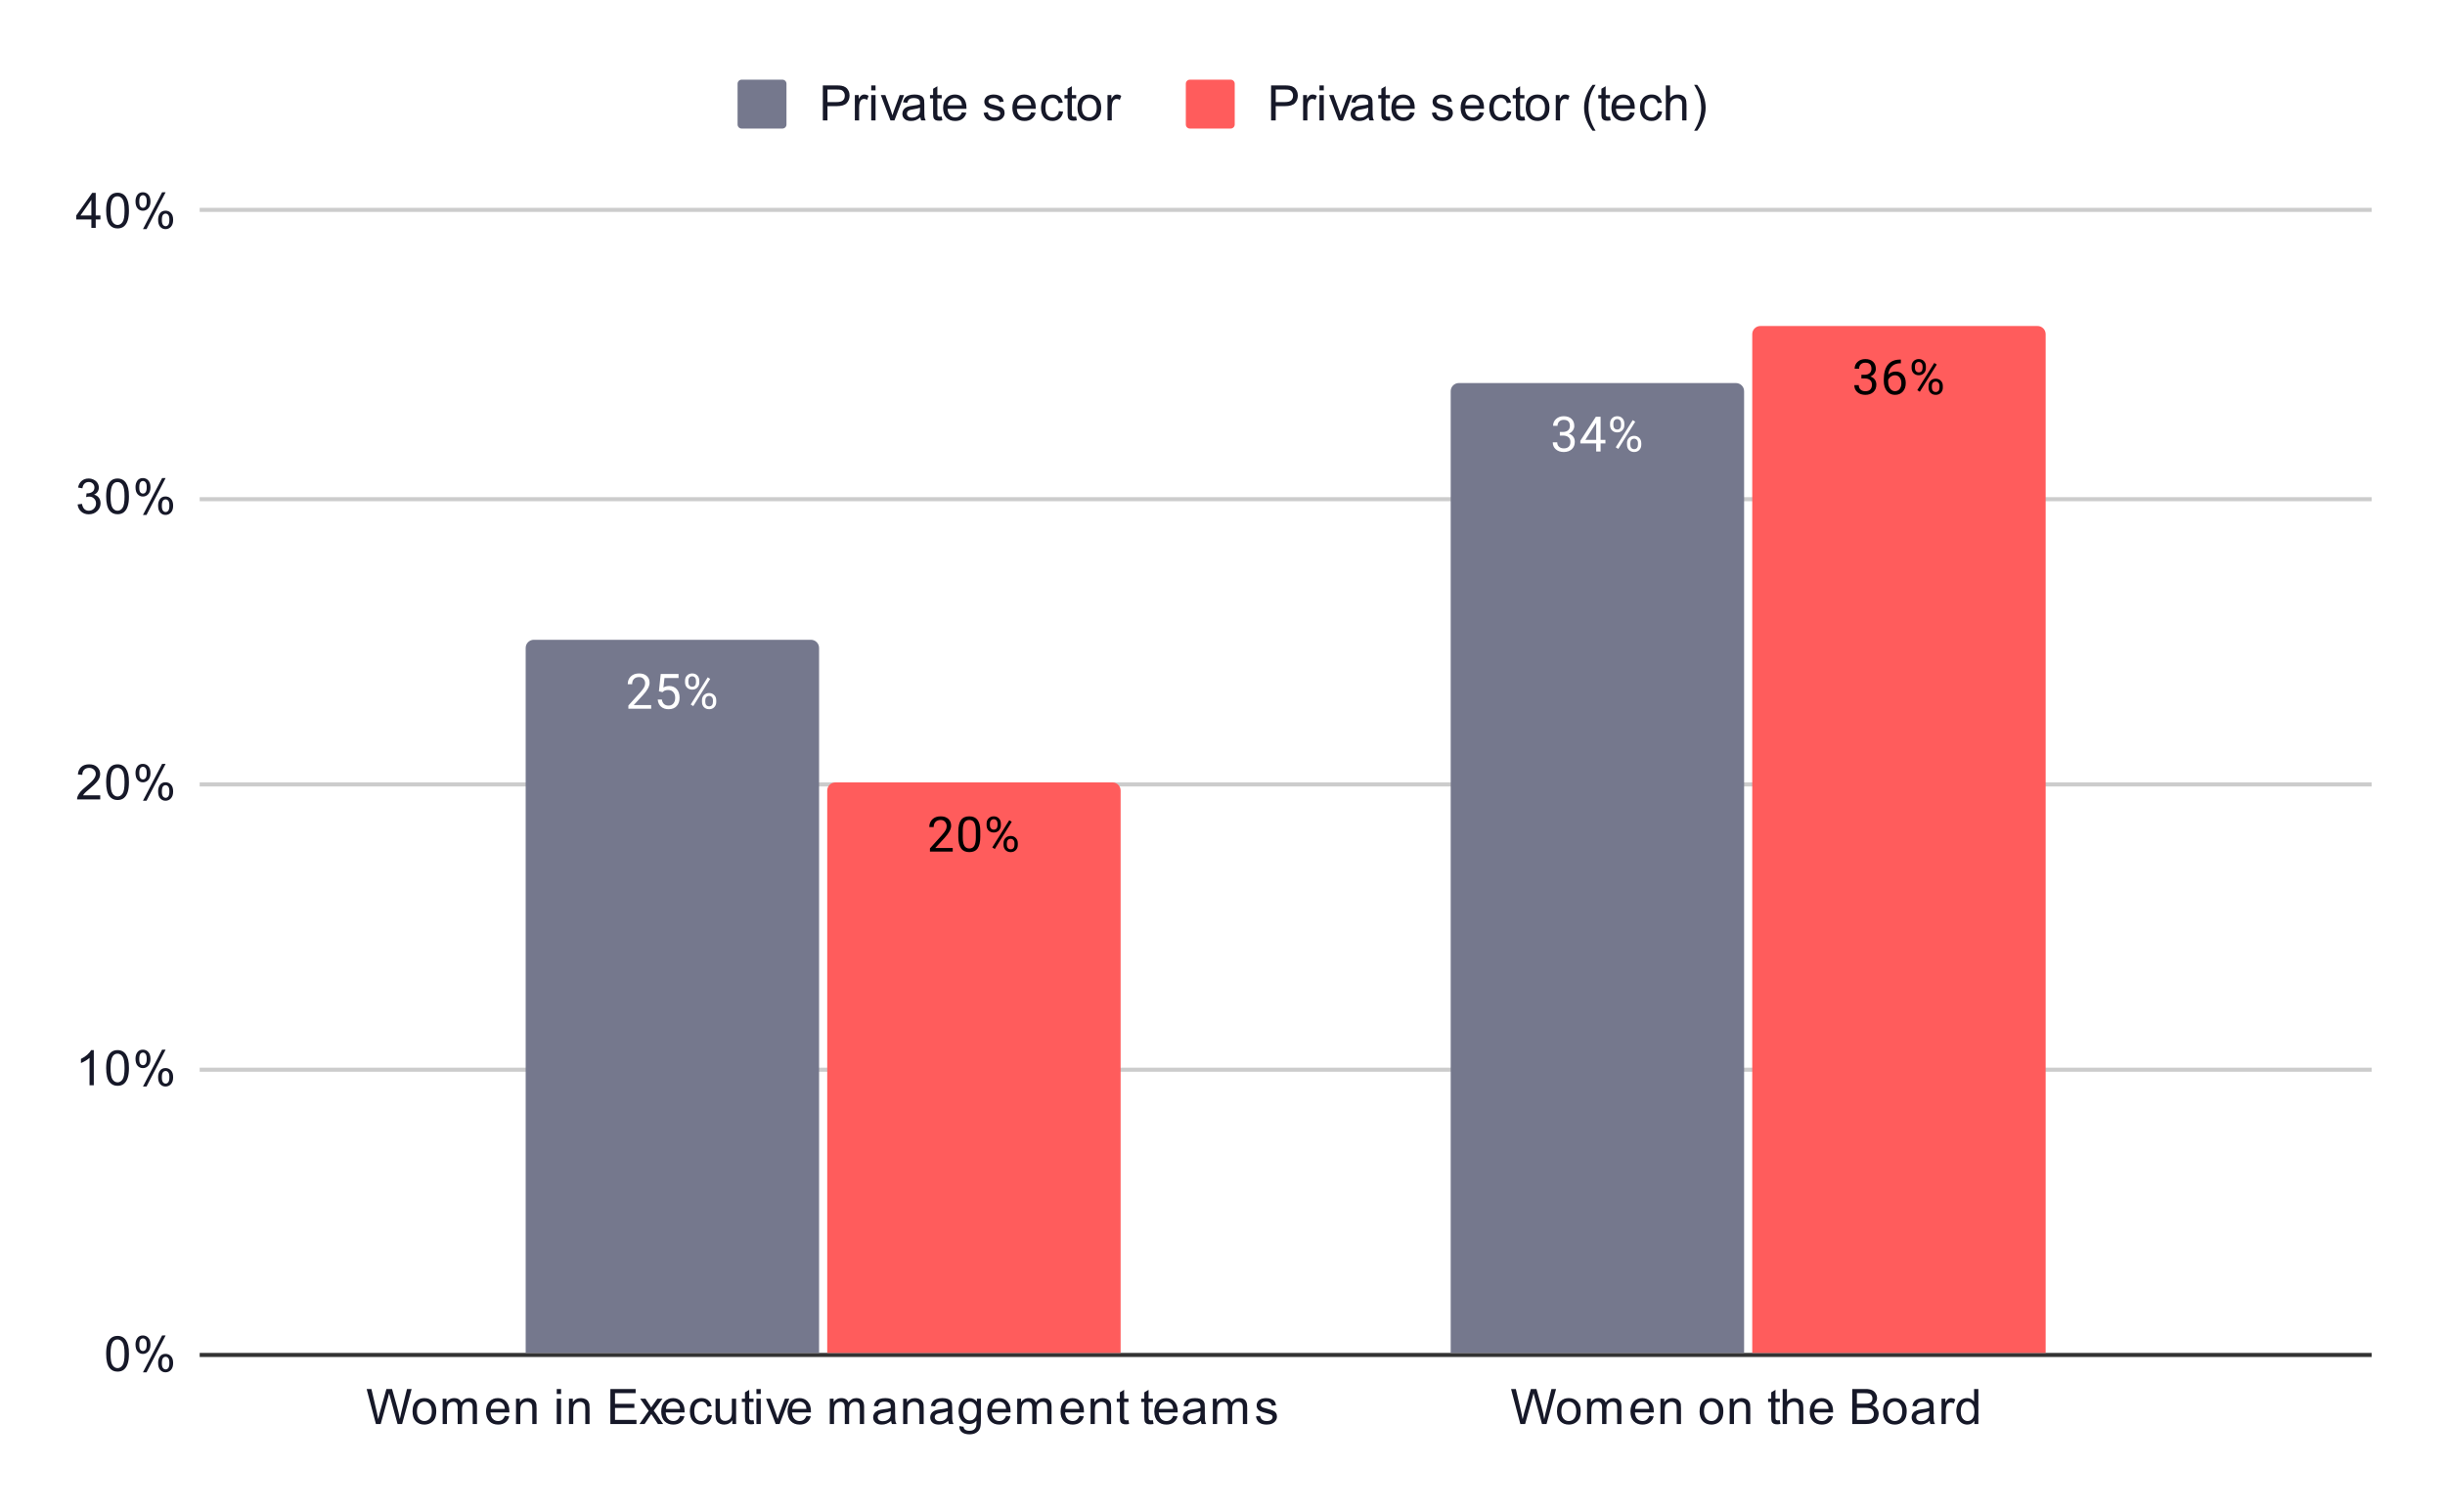 <svg version="1.1" viewBox="0.0 0.0 600.0 371.0" fill="none" stroke="none" stroke-linecap="square" stroke-miterlimit="10" width="600" height="371" xmlns:xlink="http://www.w3.org/1999/xlink" xmlns="http://www.w3.org/2000/svg"><path fill="#ffffff" d="M0 0L600.0 0L600.0 371.0L0 371.0L0 0Z" fill-rule="nonzero"/><path stroke="#333333" stroke-width="1.0" stroke-linecap="butt" d="M49.5 332.5L581.5 332.5" fill-rule="nonzero"/><path stroke="#cccccc" stroke-width="1.0" stroke-linecap="butt" d="M49.5 262.5L581.5 262.5" fill-rule="nonzero"/><path stroke="#cccccc" stroke-width="1.0" stroke-linecap="butt" d="M49.5 192.5L581.5 192.5" fill-rule="nonzero"/><path stroke="#cccccc" stroke-width="1.0" stroke-linecap="butt" d="M49.5 122.5L581.5 122.5" fill-rule="nonzero"/><path stroke="#cccccc" stroke-width="1.0" stroke-linecap="butt" d="M49.5 51.5L581.5 51.5" fill-rule="nonzero"/><clipPath id="id_0"><path d="M49.55 51.917L581.45 51.917L581.45 332.45L49.55 332.45L49.55 51.917Z" clip-rule="nonzero"/></clipPath><path stroke="#000000" stroke-width="2.0" stroke-linecap="butt" stroke-opacity="0.0" clip-path="url(#id_0)" d="M201.0 332.0L129.0 332.0L129.0 159.0C129.0 157.895 129.895 157.0 131.0 157.0L199.0 157.0C200.105 157.0 201.0 157.895 201.0 159.0Z" fill-rule="nonzero"/><path fill="#75788d" clip-path="url(#id_0)" d="M201.0 332.0L129.0 332.0L129.0 159.0C129.0 157.895 129.895 157.0 131.0 157.0L199.0 157.0C200.105 157.0 201.0 157.895 201.0 159.0Z" fill-rule="nonzero"/><path stroke="#000000" stroke-width="2.0" stroke-linecap="butt" stroke-opacity="0.0" clip-path="url(#id_0)" d="M428.0 332.0L356.0 332.0L356.0 96.0C356.0 94.895 356.895 94.0 358.0 94.0L426.0 94.0C427.105 94.0 428.0 94.895 428.0 96.0Z" fill-rule="nonzero"/><path fill="#75788d" clip-path="url(#id_0)" d="M428.0 332.0L356.0 332.0L356.0 96.0C356.0 94.895 356.895 94.0 358.0 94.0L426.0 94.0C427.105 94.0 428.0 94.895 428.0 96.0Z" fill-rule="nonzero"/><path stroke="#000000" stroke-width="2.0" stroke-linecap="butt" stroke-opacity="0.0" clip-path="url(#id_0)" d="M275.0 332.0L203.0 332.0L203.0 194.0C203.0 192.895 203.895 192.0 205.0 192.0L273.0 192.0C274.105 192.0 275.0 192.895 275.0 194.0Z" fill-rule="nonzero"/><path fill="#ff5c5c" clip-path="url(#id_0)" d="M275.0 332.0L203.0 332.0L203.0 194.0C203.0 192.895 203.895 192.0 205.0 192.0L273.0 192.0C274.105 192.0 275.0 192.895 275.0 194.0Z" fill-rule="nonzero"/><path stroke="#000000" stroke-width="2.0" stroke-linecap="butt" stroke-opacity="0.0" clip-path="url(#id_0)" d="M502.0 332.0L430.0 332.0L430.0 82.0C430.0 80.895 430.895 80.0 432.0 80.0L500.0 80.0C501.105 80.0 502.0 80.895 502.0 82.0Z" fill-rule="nonzero"/><path fill="#ff5c5c" clip-path="url(#id_0)" d="M502.0 332.0L430.0 332.0L430.0 82.0C430.0 80.895 430.895 80.0 432.0 80.0L500.0 80.0C501.105 80.0 502.0 80.895 502.0 82.0Z" fill-rule="nonzero"/><path stroke="#75788d" stroke-width="3.0" stroke-linejoin="round" stroke-linecap="round" d="M159.797 173.917L154.203 173.917L154.203 173.135L157.156 169.854Q157.812 169.104 158.062 168.651Q158.312 168.182 158.312 167.682Q158.312 167.01 157.906 166.589Q157.516 166.151 156.828 166.151Q156.031 166.151 155.578 166.62Q155.125 167.073 155.125 167.901L154.047 167.901Q154.047 166.714 154.797 165.995Q155.562 165.26 156.828 165.26Q158.031 165.26 158.719 165.885Q159.406 166.51 159.406 167.557Q159.406 168.807 157.797 170.557L155.516 173.026L159.797 173.026L159.797 173.917ZM161.703 169.635L162.141 165.385L166.516 165.385L166.516 166.385L163.062 166.385L162.797 168.714Q163.438 168.339 164.234 168.339Q165.391 168.339 166.078 169.12Q166.766 169.885 166.766 171.198Q166.766 172.51 166.047 173.276Q165.344 174.042 164.062 174.042Q162.938 174.042 162.219 173.417Q161.5 172.776 161.406 171.667L162.422 171.667Q162.531 172.401 162.953 172.776Q163.375 173.151 164.062 173.151Q164.812 173.151 165.25 172.635Q165.688 172.12 165.688 171.214Q165.688 170.354 165.219 169.839Q164.75 169.323 163.969 169.323Q163.266 169.323 162.859 169.62L162.578 169.854L161.703 169.635ZM168.109 167.026Q168.109 166.26 168.594 165.76Q169.094 165.26 169.859 165.26Q170.641 165.26 171.125 165.76Q171.609 166.26 171.609 167.057L171.609 167.479Q171.609 168.245 171.109 168.745Q170.625 169.229 169.875 169.229Q169.109 169.229 168.609 168.745Q168.109 168.245 168.109 167.432L168.109 167.026ZM168.922 167.479Q168.922 167.932 169.172 168.229Q169.438 168.526 169.875 168.526Q170.297 168.526 170.547 168.245Q170.797 167.948 170.797 167.448L170.797 167.026Q170.797 166.573 170.547 166.276Q170.297 165.964 169.859 165.964Q169.422 165.964 169.172 166.276Q168.922 166.573 168.922 167.042L168.922 167.479ZM172.266 171.823Q172.266 171.057 172.75 170.573Q173.25 170.073 174.016 170.073Q174.781 170.073 175.266 170.573Q175.766 171.057 175.766 171.87L175.766 172.276Q175.766 173.042 175.281 173.542Q174.797 174.042 174.031 174.042Q173.266 174.042 172.766 173.557Q172.266 173.057 172.266 172.245L172.266 171.823ZM173.078 172.276Q173.078 172.745 173.328 173.042Q173.594 173.339 174.031 173.339Q174.453 173.339 174.703 173.057Q174.953 172.76 174.953 172.26L174.953 171.823Q174.953 171.354 174.688 171.073Q174.438 170.776 174.016 170.776Q173.594 170.776 173.328 171.073Q173.078 171.354 173.078 171.854L173.078 172.276ZM170.125 173.276L169.5 172.885L173.672 166.214L174.281 166.604L170.125 173.276Z" fill-rule="nonzero"/><path fill="#ffffff" d="M159.797 173.917L154.203 173.917L154.203 173.135L157.156 169.854Q157.812 169.104 158.062 168.651Q158.312 168.182 158.312 167.682Q158.312 167.01 157.906 166.589Q157.516 166.151 156.828 166.151Q156.031 166.151 155.578 166.62Q155.125 167.073 155.125 167.901L154.047 167.901Q154.047 166.714 154.797 165.995Q155.562 165.26 156.828 165.26Q158.031 165.26 158.719 165.885Q159.406 166.51 159.406 167.557Q159.406 168.807 157.797 170.557L155.516 173.026L159.797 173.026L159.797 173.917ZM161.703 169.635L162.141 165.385L166.516 165.385L166.516 166.385L163.062 166.385L162.797 168.714Q163.438 168.339 164.234 168.339Q165.391 168.339 166.078 169.12Q166.766 169.885 166.766 171.198Q166.766 172.51 166.047 173.276Q165.344 174.042 164.062 174.042Q162.938 174.042 162.219 173.417Q161.5 172.776 161.406 171.667L162.422 171.667Q162.531 172.401 162.953 172.776Q163.375 173.151 164.062 173.151Q164.812 173.151 165.25 172.635Q165.688 172.12 165.688 171.214Q165.688 170.354 165.219 169.839Q164.75 169.323 163.969 169.323Q163.266 169.323 162.859 169.62L162.578 169.854L161.703 169.635ZM168.109 167.026Q168.109 166.26 168.594 165.76Q169.094 165.26 169.859 165.26Q170.641 165.26 171.125 165.76Q171.609 166.26 171.609 167.057L171.609 167.479Q171.609 168.245 171.109 168.745Q170.625 169.229 169.875 169.229Q169.109 169.229 168.609 168.745Q168.109 168.245 168.109 167.432L168.109 167.026ZM168.922 167.479Q168.922 167.932 169.172 168.229Q169.438 168.526 169.875 168.526Q170.297 168.526 170.547 168.245Q170.797 167.948 170.797 167.448L170.797 167.026Q170.797 166.573 170.547 166.276Q170.297 165.964 169.859 165.964Q169.422 165.964 169.172 166.276Q168.922 166.573 168.922 167.042L168.922 167.479ZM172.266 171.823Q172.266 171.057 172.75 170.573Q173.25 170.073 174.016 170.073Q174.781 170.073 175.266 170.573Q175.766 171.057 175.766 171.87L175.766 172.276Q175.766 173.042 175.281 173.542Q174.797 174.042 174.031 174.042Q173.266 174.042 172.766 173.557Q172.266 173.057 172.266 172.245L172.266 171.823ZM173.078 172.276Q173.078 172.745 173.328 173.042Q173.594 173.339 174.031 173.339Q174.453 173.339 174.703 173.057Q174.953 172.76 174.953 172.26L174.953 171.823Q174.953 171.354 174.688 171.073Q174.438 170.776 174.016 170.776Q173.594 170.776 173.328 171.073Q173.078 171.354 173.078 171.854L173.078 172.276ZM170.125 173.276L169.5 172.885L173.672 166.214L174.281 166.604L170.125 173.276Z" fill-rule="nonzero"/><path stroke="#75788d" stroke-width="3.0" stroke-linejoin="round" stroke-linecap="round" d="M382.781 106L383.594 106Q384.375 105.984 384.812 105.594Q385.25 105.203 385.25 104.531Q385.25 103.031 383.75 103.031Q383.047 103.031 382.625 103.437Q382.219 103.844 382.219 104.5L381.125 104.5Q381.125 103.484 381.859 102.812Q382.609 102.14 383.75 102.14Q384.953 102.14 385.641 102.781Q386.328 103.422 386.328 104.562Q386.328 105.125 385.969 105.64Q385.609 106.156 384.984 106.422Q385.688 106.64 386.062 107.156Q386.453 107.672 386.453 108.422Q386.453 109.562 385.703 110.25Q384.953 110.922 383.75 110.922Q382.562 110.922 381.797 110.265Q381.047 109.609 381.047 108.547L382.141 108.547Q382.141 109.219 382.578 109.625Q383.016 110.031 383.766 110.031Q384.547 110.031 384.953 109.625Q385.375 109.203 385.375 108.437Q385.375 107.703 384.922 107.312Q384.469 106.906 383.594 106.89L382.781 106.89L382.781 106ZM392.781 107.937L393.969 107.937L393.969 108.812L392.781 108.812L392.781 110.797L391.703 110.797L391.703 108.812L387.812 108.812L387.812 108.172L391.625 102.265L392.781 102.265L392.781 107.937ZM389.047 107.937L391.703 107.937L391.703 103.75L391.562 103.984L389.047 107.937ZM395.109 103.906Q395.109 103.14 395.594 102.64Q396.094 102.14 396.859 102.14Q397.641 102.14 398.125 102.64Q398.609 103.14 398.609 103.937L398.609 104.359Q398.609 105.125 398.109 105.625Q397.625 106.109 396.875 106.109Q396.109 106.109 395.609 105.625Q395.109 105.125 395.109 104.312L395.109 103.906ZM395.922 104.359Q395.922 104.812 396.172 105.109Q396.438 105.406 396.875 105.406Q397.297 105.406 397.547 105.125Q397.797 104.828 397.797 104.328L397.797 103.906Q397.797 103.453 397.547 103.156Q397.297 102.844 396.859 102.844Q396.422 102.844 396.172 103.156Q395.922 103.453 395.922 103.922L395.922 104.359ZM399.266 108.703Q399.266 107.937 399.75 107.453Q400.25 106.953 401.016 106.953Q401.781 106.953 402.266 107.453Q402.766 107.937 402.766 108.75L402.766 109.156Q402.766 109.922 402.281 110.422Q401.797 110.922 401.031 110.922Q400.266 110.922 399.766 110.437Q399.266 109.937 399.266 109.125L399.266 108.703ZM400.078 109.156Q400.078 109.625 400.328 109.922Q400.594 110.219 401.031 110.219Q401.453 110.219 401.703 109.937Q401.953 109.64 401.953 109.14L401.953 108.703Q401.953 108.234 401.688 107.953Q401.438 107.656 401.016 107.656Q400.594 107.656 400.328 107.953Q400.078 108.234 400.078 108.734L400.078 109.156ZM397.125 110.156L396.5 109.765L400.672 103.094L401.281 103.484L397.125 110.156Z" fill-rule="nonzero"/><path fill="#ffffff" d="M382.781 106L383.594 106Q384.375 105.984 384.812 105.594Q385.25 105.203 385.25 104.531Q385.25 103.031 383.75 103.031Q383.047 103.031 382.625 103.437Q382.219 103.844 382.219 104.5L381.125 104.5Q381.125 103.484 381.859 102.812Q382.609 102.14 383.75 102.14Q384.953 102.14 385.641 102.781Q386.328 103.422 386.328 104.562Q386.328 105.125 385.969 105.64Q385.609 106.156 384.984 106.422Q385.688 106.64 386.062 107.156Q386.453 107.672 386.453 108.422Q386.453 109.562 385.703 110.25Q384.953 110.922 383.75 110.922Q382.562 110.922 381.797 110.265Q381.047 109.609 381.047 108.547L382.141 108.547Q382.141 109.219 382.578 109.625Q383.016 110.031 383.766 110.031Q384.547 110.031 384.953 109.625Q385.375 109.203 385.375 108.437Q385.375 107.703 384.922 107.312Q384.469 106.906 383.594 106.89L382.781 106.89L382.781 106ZM392.781 107.937L393.969 107.937L393.969 108.812L392.781 108.812L392.781 110.797L391.703 110.797L391.703 108.812L387.812 108.812L387.812 108.172L391.625 102.265L392.781 102.265L392.781 107.937ZM389.047 107.937L391.703 107.937L391.703 103.75L391.562 103.984L389.047 107.937ZM395.109 103.906Q395.109 103.14 395.594 102.64Q396.094 102.14 396.859 102.14Q397.641 102.14 398.125 102.64Q398.609 103.14 398.609 103.937L398.609 104.359Q398.609 105.125 398.109 105.625Q397.625 106.109 396.875 106.109Q396.109 106.109 395.609 105.625Q395.109 105.125 395.109 104.312L395.109 103.906ZM395.922 104.359Q395.922 104.812 396.172 105.109Q396.438 105.406 396.875 105.406Q397.297 105.406 397.547 105.125Q397.797 104.828 397.797 104.328L397.797 103.906Q397.797 103.453 397.547 103.156Q397.297 102.844 396.859 102.844Q396.422 102.844 396.172 103.156Q395.922 103.453 395.922 103.922L395.922 104.359ZM399.266 108.703Q399.266 107.937 399.75 107.453Q400.25 106.953 401.016 106.953Q401.781 106.953 402.266 107.453Q402.766 107.937 402.766 108.75L402.766 109.156Q402.766 109.922 402.281 110.422Q401.797 110.922 401.031 110.922Q400.266 110.922 399.766 110.437Q399.266 109.937 399.266 109.125L399.266 108.703ZM400.078 109.156Q400.078 109.625 400.328 109.922Q400.594 110.219 401.031 110.219Q401.453 110.219 401.703 109.937Q401.953 109.64 401.953 109.14L401.953 108.703Q401.953 108.234 401.688 107.953Q401.438 107.656 401.016 107.656Q400.594 107.656 400.328 107.953Q400.078 108.234 400.078 108.734L400.078 109.156ZM397.125 110.156L396.5 109.765L400.672 103.094L401.281 103.484L397.125 110.156Z" fill-rule="nonzero"/><path stroke="#ff5c5c" stroke-width="3.0" stroke-linejoin="round" stroke-linecap="round" d="M233.797 208.983L228.203 208.983L228.203 208.202L231.156 204.921Q231.812 204.171 232.062 203.718Q232.312 203.249 232.312 202.749Q232.312 202.077 231.906 201.655Q231.516 201.218 230.828 201.218Q230.031 201.218 229.578 201.686Q229.125 202.14 229.125 202.968L228.047 202.968Q228.047 201.78 228.797 201.061Q229.562 200.327 230.828 200.327Q232.031 200.327 232.719 200.952Q233.406 201.577 233.406 202.624Q233.406 203.874 231.797 205.624L229.516 208.093L233.797 208.093L233.797 208.983ZM240.562 205.343Q240.562 207.249 239.906 208.186Q239.266 209.108 237.875 209.108Q236.516 209.108 235.859 208.202Q235.203 207.296 235.172 205.483L235.172 204.046Q235.172 202.155 235.812 201.249Q236.469 200.327 237.859 200.327Q239.234 200.327 239.891 201.218Q240.547 202.093 240.562 203.936L240.562 205.343ZM239.469 203.858Q239.469 202.483 239.078 201.858Q238.703 201.218 237.859 201.218Q237.031 201.218 236.641 201.858Q236.266 202.483 236.266 203.78L236.266 205.515Q236.266 206.89 236.656 207.561Q237.062 208.218 237.875 208.218Q238.672 208.218 239.062 207.593Q239.453 206.968 239.469 205.64L239.469 203.858ZM242.109 202.093Q242.109 201.327 242.594 200.827Q243.094 200.327 243.859 200.327Q244.641 200.327 245.125 200.827Q245.609 201.327 245.609 202.124L245.609 202.546Q245.609 203.311 245.109 203.811Q244.625 204.296 243.875 204.296Q243.109 204.296 242.609 203.811Q242.109 203.311 242.109 202.499L242.109 202.093ZM242.922 202.546Q242.922 202.999 243.172 203.296Q243.438 203.593 243.875 203.593Q244.297 203.593 244.547 203.311Q244.797 203.015 244.797 202.515L244.797 202.093Q244.797 201.64 244.547 201.343Q244.297 201.03 243.859 201.03Q243.422 201.03 243.172 201.343Q242.922 201.64 242.922 202.108L242.922 202.546ZM246.266 206.89Q246.266 206.124 246.75 205.64Q247.25 205.14 248.016 205.14Q248.781 205.14 249.266 205.64Q249.766 206.124 249.766 206.936L249.766 207.343Q249.766 208.108 249.281 208.608Q248.797 209.108 248.031 209.108Q247.266 209.108 246.766 208.624Q246.266 208.124 246.266 207.311L246.266 206.89ZM247.078 207.343Q247.078 207.811 247.328 208.108Q247.594 208.405 248.031 208.405Q248.453 208.405 248.703 208.124Q248.953 207.827 248.953 207.327L248.953 206.89Q248.953 206.421 248.688 206.14Q248.438 205.843 248.016 205.843Q247.594 205.843 247.328 206.14Q247.078 206.421 247.078 206.921L247.078 207.343ZM244.125 208.343L243.5 207.952L247.672 201.28L248.281 201.671L244.125 208.343Z" fill-rule="nonzero"/><path fill="#000000" d="M233.797 208.983L228.203 208.983L228.203 208.202L231.156 204.921Q231.812 204.171 232.062 203.718Q232.312 203.249 232.312 202.749Q232.312 202.077 231.906 201.655Q231.516 201.218 230.828 201.218Q230.031 201.218 229.578 201.686Q229.125 202.14 229.125 202.968L228.047 202.968Q228.047 201.78 228.797 201.061Q229.562 200.327 230.828 200.327Q232.031 200.327 232.719 200.952Q233.406 201.577 233.406 202.624Q233.406 203.874 231.797 205.624L229.516 208.093L233.797 208.093L233.797 208.983ZM240.562 205.343Q240.562 207.249 239.906 208.186Q239.266 209.108 237.875 209.108Q236.516 209.108 235.859 208.202Q235.203 207.296 235.172 205.483L235.172 204.046Q235.172 202.155 235.812 201.249Q236.469 200.327 237.859 200.327Q239.234 200.327 239.891 201.218Q240.547 202.093 240.562 203.936L240.562 205.343ZM239.469 203.858Q239.469 202.483 239.078 201.858Q238.703 201.218 237.859 201.218Q237.031 201.218 236.641 201.858Q236.266 202.483 236.266 203.78L236.266 205.515Q236.266 206.89 236.656 207.561Q237.062 208.218 237.875 208.218Q238.672 208.218 239.062 207.593Q239.453 206.968 239.469 205.64L239.469 203.858ZM242.109 202.093Q242.109 201.327 242.594 200.827Q243.094 200.327 243.859 200.327Q244.641 200.327 245.125 200.827Q245.609 201.327 245.609 202.124L245.609 202.546Q245.609 203.311 245.109 203.811Q244.625 204.296 243.875 204.296Q243.109 204.296 242.609 203.811Q242.109 203.311 242.109 202.499L242.109 202.093ZM242.922 202.546Q242.922 202.999 243.172 203.296Q243.438 203.593 243.875 203.593Q244.297 203.593 244.547 203.311Q244.797 203.015 244.797 202.515L244.797 202.093Q244.797 201.64 244.547 201.343Q244.297 201.03 243.859 201.03Q243.422 201.03 243.172 201.343Q242.922 201.64 242.922 202.108L242.922 202.546ZM246.266 206.89Q246.266 206.124 246.75 205.64Q247.25 205.14 248.016 205.14Q248.781 205.14 249.266 205.64Q249.766 206.124 249.766 206.936L249.766 207.343Q249.766 208.108 249.281 208.608Q248.797 209.108 248.031 209.108Q247.266 209.108 246.766 208.624Q246.266 208.124 246.266 207.311L246.266 206.89ZM247.078 207.343Q247.078 207.811 247.328 208.108Q247.594 208.405 248.031 208.405Q248.453 208.405 248.703 208.124Q248.953 207.827 248.953 207.327L248.953 206.89Q248.953 206.421 248.688 206.14Q248.438 205.843 248.016 205.843Q247.594 205.843 247.328 206.14Q247.078 206.421 247.078 206.921L247.078 207.343ZM244.125 208.343L243.5 207.952L247.672 201.28L248.281 201.671L244.125 208.343Z" fill-rule="nonzero"/><path stroke="#ff5c5c" stroke-width="3.0" stroke-linejoin="round" stroke-linecap="round" d="M456.781 91.973L457.594 91.973Q458.375 91.957 458.812 91.567Q459.25 91.176 459.25 90.504Q459.25 89.004 457.75 89.004Q457.047 89.004 456.625 89.411Q456.219 89.817 456.219 90.473L455.125 90.473Q455.125 89.457 455.859 88.786Q456.609 88.114 457.75 88.114Q458.953 88.114 459.641 88.754Q460.328 89.395 460.328 90.536Q460.328 91.098 459.969 91.614Q459.609 92.129 458.984 92.395Q459.688 92.614 460.062 93.129Q460.453 93.645 460.453 94.395Q460.453 95.536 459.703 96.223Q458.953 96.895 457.75 96.895Q456.562 96.895 455.797 96.239Q455.047 95.582 455.047 94.52L456.141 94.52Q456.141 95.192 456.578 95.598Q457.016 96.004 457.766 96.004Q458.547 96.004 458.953 95.598Q459.375 95.176 459.375 94.411Q459.375 93.676 458.922 93.286Q458.469 92.879 457.594 92.864L456.781 92.864L456.781 91.973ZM466.469 88.239L466.469 89.145L466.266 89.145Q465.0 89.176 464.25 89.911Q463.5 90.629 463.375 91.942Q464.062 91.176 465.219 91.176Q466.328 91.176 467.0 91.957Q467.672 92.739 467.672 93.989Q467.672 95.301 466.953 96.098Q466.234 96.895 465.016 96.895Q463.797 96.895 463.031 95.957Q462.281 95.004 462.281 93.52L462.281 93.114Q462.281 90.754 463.281 89.504Q464.281 88.254 466.266 88.239L466.469 88.239ZM465.047 92.082Q464.484 92.082 464.016 92.411Q463.547 92.739 463.359 93.254L463.359 93.645Q463.359 94.707 463.828 95.348Q464.312 95.989 465.016 95.989Q465.75 95.989 466.172 95.457Q466.594 94.911 466.594 94.036Q466.594 93.161 466.172 92.629Q465.75 92.082 465.047 92.082ZM469.109 89.879Q469.109 89.114 469.594 88.614Q470.094 88.114 470.859 88.114Q471.641 88.114 472.125 88.614Q472.609 89.114 472.609 89.911L472.609 90.332Q472.609 91.098 472.109 91.598Q471.625 92.082 470.875 92.082Q470.109 92.082 469.609 91.598Q469.109 91.098 469.109 90.286L469.109 89.879ZM469.922 90.332Q469.922 90.786 470.172 91.082Q470.438 91.379 470.875 91.379Q471.297 91.379 471.547 91.098Q471.797 90.801 471.797 90.301L471.797 89.879Q471.797 89.426 471.547 89.129Q471.297 88.817 470.859 88.817Q470.422 88.817 470.172 89.129Q469.922 89.426 469.922 89.895L469.922 90.332ZM473.266 94.676Q473.266 93.911 473.75 93.426Q474.25 92.926 475.016 92.926Q475.781 92.926 476.266 93.426Q476.766 93.911 476.766 94.723L476.766 95.129Q476.766 95.895 476.281 96.395Q475.797 96.895 475.031 96.895Q474.266 96.895 473.766 96.411Q473.266 95.911 473.266 95.098L473.266 94.676ZM474.078 95.129Q474.078 95.598 474.328 95.895Q474.594 96.192 475.031 96.192Q475.453 96.192 475.703 95.911Q475.953 95.614 475.953 95.114L475.953 94.676Q475.953 94.207 475.688 93.926Q475.438 93.629 475.016 93.629Q474.594 93.629 474.328 93.926Q474.078 94.207 474.078 94.707L474.078 95.129ZM471.125 96.129L470.5 95.739L474.672 89.067L475.281 89.457L471.125 96.129Z" fill-rule="nonzero"/><path fill="#000000" d="M456.781 91.973L457.594 91.973Q458.375 91.957 458.812 91.567Q459.25 91.176 459.25 90.504Q459.25 89.004 457.75 89.004Q457.047 89.004 456.625 89.411Q456.219 89.817 456.219 90.473L455.125 90.473Q455.125 89.457 455.859 88.786Q456.609 88.114 457.75 88.114Q458.953 88.114 459.641 88.754Q460.328 89.395 460.328 90.536Q460.328 91.098 459.969 91.614Q459.609 92.129 458.984 92.395Q459.688 92.614 460.062 93.129Q460.453 93.645 460.453 94.395Q460.453 95.536 459.703 96.223Q458.953 96.895 457.75 96.895Q456.562 96.895 455.797 96.239Q455.047 95.582 455.047 94.52L456.141 94.52Q456.141 95.192 456.578 95.598Q457.016 96.004 457.766 96.004Q458.547 96.004 458.953 95.598Q459.375 95.176 459.375 94.411Q459.375 93.676 458.922 93.286Q458.469 92.879 457.594 92.864L456.781 92.864L456.781 91.973ZM466.469 88.239L466.469 89.145L466.266 89.145Q465.0 89.176 464.25 89.911Q463.5 90.629 463.375 91.942Q464.062 91.176 465.219 91.176Q466.328 91.176 467.0 91.957Q467.672 92.739 467.672 93.989Q467.672 95.301 466.953 96.098Q466.234 96.895 465.016 96.895Q463.797 96.895 463.031 95.957Q462.281 95.004 462.281 93.52L462.281 93.114Q462.281 90.754 463.281 89.504Q464.281 88.254 466.266 88.239L466.469 88.239ZM465.047 92.082Q464.484 92.082 464.016 92.411Q463.547 92.739 463.359 93.254L463.359 93.645Q463.359 94.707 463.828 95.348Q464.312 95.989 465.016 95.989Q465.75 95.989 466.172 95.457Q466.594 94.911 466.594 94.036Q466.594 93.161 466.172 92.629Q465.75 92.082 465.047 92.082ZM469.109 89.879Q469.109 89.114 469.594 88.614Q470.094 88.114 470.859 88.114Q471.641 88.114 472.125 88.614Q472.609 89.114 472.609 89.911L472.609 90.332Q472.609 91.098 472.109 91.598Q471.625 92.082 470.875 92.082Q470.109 92.082 469.609 91.598Q469.109 91.098 469.109 90.286L469.109 89.879ZM469.922 90.332Q469.922 90.786 470.172 91.082Q470.438 91.379 470.875 91.379Q471.297 91.379 471.547 91.098Q471.797 90.801 471.797 90.301L471.797 89.879Q471.797 89.426 471.547 89.129Q471.297 88.817 470.859 88.817Q470.422 88.817 470.172 89.129Q469.922 89.426 469.922 89.895L469.922 90.332ZM473.266 94.676Q473.266 93.911 473.75 93.426Q474.25 92.926 475.016 92.926Q475.781 92.926 476.266 93.426Q476.766 93.911 476.766 94.723L476.766 95.129Q476.766 95.895 476.281 96.395Q475.797 96.895 475.031 96.895Q474.266 96.895 473.766 96.411Q473.266 95.911 473.266 95.098L473.266 94.676ZM474.078 95.129Q474.078 95.598 474.328 95.895Q474.594 96.192 475.031 96.192Q475.453 96.192 475.703 95.911Q475.953 95.614 475.953 95.114L475.953 94.676Q475.953 94.207 475.688 93.926Q475.438 93.629 475.016 93.629Q474.594 93.629 474.328 93.926Q474.078 94.207 474.078 94.707L474.078 95.129ZM471.125 96.129L470.5 95.739L474.672 89.067L475.281 89.457L471.125 96.129Z" fill-rule="nonzero"/><path fill="#161828" d="M26.05 332.216Q26.05 330.684 26.363 329.762Q26.675 328.825 27.284 328.325Q27.909 327.825 28.847 327.825Q29.534 327.825 30.05 328.106Q30.581 328.387 30.925 328.919Q31.269 329.434 31.456 330.184Q31.644 330.934 31.644 332.216Q31.644 333.731 31.331 334.653Q31.034 335.575 30.409 336.091Q29.8 336.591 28.847 336.591Q27.613 336.591 26.894 335.7Q26.05 334.637 26.05 332.216ZM27.128 332.216Q27.128 334.325 27.628 335.028Q28.128 335.731 28.847 335.731Q29.581 335.731 30.066 335.028Q30.566 334.325 30.566 332.216Q30.566 330.091 30.066 329.403Q29.581 328.7 28.831 328.7Q28.113 328.7 27.675 329.309Q27.128 330.091 27.128 332.216ZM33.253 329.919Q33.253 328.997 33.706 328.356Q34.175 327.716 35.05 327.716Q35.862 327.716 36.394 328.294Q36.925 328.872 36.925 329.981Q36.925 331.075 36.378 331.669Q35.847 332.247 35.066 332.247Q34.284 332.247 33.769 331.669Q33.253 331.091 33.253 329.919ZM35.081 328.434Q34.691 328.434 34.425 328.778Q34.175 329.122 34.175 330.028Q34.175 330.856 34.425 331.2Q34.691 331.528 35.081 331.528Q35.487 331.528 35.737 331.184Q36.003 330.841 36.003 329.95Q36.003 329.106 35.737 328.778Q35.472 328.434 35.081 328.434ZM35.081 336.762L39.784 327.716L40.644 327.716L35.956 336.762L35.081 336.762ZM38.8 334.434Q38.8 333.512 39.253 332.872Q39.722 332.231 40.612 332.231Q41.425 332.231 41.956 332.809Q42.487 333.372 42.487 334.497Q42.487 335.591 41.941 336.184Q41.409 336.762 40.612 336.762Q39.847 336.762 39.316 336.184Q38.8 335.606 38.8 334.434ZM40.644 332.95Q40.237 332.95 39.972 333.294Q39.722 333.637 39.722 334.544Q39.722 335.356 39.987 335.7Q40.253 336.044 40.644 336.044Q41.034 336.044 41.3 335.7Q41.566 335.356 41.566 334.45Q41.566 333.622 41.3 333.294Q41.034 332.95 40.644 332.95Z" fill-rule="nonzero"/><path fill="#161828" d="M23.019 266.317L21.972 266.317L21.972 259.598Q21.581 259.957 20.956 260.332Q20.347 260.692 19.863 260.864L19.863 259.848Q20.738 259.426 21.394 258.848Q22.066 258.254 22.347 257.692L23.019 257.692L23.019 266.317ZM26.05 262.082Q26.05 260.551 26.363 259.629Q26.675 258.692 27.284 258.192Q27.909 257.692 28.847 257.692Q29.534 257.692 30.05 257.973Q30.581 258.254 30.925 258.785Q31.269 259.301 31.456 260.051Q31.644 260.801 31.644 262.082Q31.644 263.598 31.331 264.52Q31.034 265.442 30.409 265.957Q29.8 266.457 28.847 266.457Q27.613 266.457 26.894 265.567Q26.05 264.504 26.05 262.082ZM27.128 262.082Q27.128 264.192 27.628 264.895Q28.128 265.598 28.847 265.598Q29.581 265.598 30.066 264.895Q30.566 264.192 30.566 262.082Q30.566 259.957 30.066 259.27Q29.581 258.567 28.831 258.567Q28.113 258.567 27.675 259.176Q27.128 259.957 27.128 262.082ZM33.253 259.785Q33.253 258.864 33.706 258.223Q34.175 257.582 35.05 257.582Q35.862 257.582 36.394 258.16Q36.925 258.739 36.925 259.848Q36.925 260.942 36.378 261.535Q35.847 262.114 35.066 262.114Q34.284 262.114 33.769 261.535Q33.253 260.957 33.253 259.785ZM35.081 258.301Q34.691 258.301 34.425 258.645Q34.175 258.989 34.175 259.895Q34.175 260.723 34.425 261.067Q34.691 261.395 35.081 261.395Q35.487 261.395 35.737 261.051Q36.003 260.707 36.003 259.817Q36.003 258.973 35.737 258.645Q35.472 258.301 35.081 258.301ZM35.081 266.629L39.784 257.582L40.644 257.582L35.956 266.629L35.081 266.629ZM38.8 264.301Q38.8 263.379 39.253 262.739Q39.722 262.098 40.612 262.098Q41.425 262.098 41.956 262.676Q42.487 263.239 42.487 264.364Q42.487 265.457 41.941 266.051Q41.409 266.629 40.612 266.629Q39.847 266.629 39.316 266.051Q38.8 265.473 38.8 264.301ZM40.644 262.817Q40.237 262.817 39.972 263.16Q39.722 263.504 39.722 264.41Q39.722 265.223 39.987 265.567Q40.253 265.91 40.644 265.91Q41.034 265.91 41.3 265.567Q41.566 265.223 41.566 264.317Q41.566 263.489 41.3 263.16Q41.034 262.817 40.644 262.817Z" fill-rule="nonzero"/><path fill="#161828" d="M24.597 195.168L24.597 196.183L18.909 196.183Q18.909 195.808 19.034 195.449Q19.253 194.871 19.722 194.308Q20.206 193.746 21.113 193.011Q22.519 191.855 23.003 191.183Q23.503 190.511 23.503 189.918Q23.503 189.293 23.05 188.871Q22.597 188.433 21.878 188.433Q21.113 188.433 20.659 188.886Q20.206 189.34 20.191 190.152L19.113 190.043Q19.222 188.824 19.941 188.199Q20.675 187.558 21.909 187.558Q23.144 187.558 23.863 188.246Q24.581 188.933 24.581 189.949Q24.581 190.465 24.363 190.965Q24.159 191.449 23.659 192.011Q23.175 192.558 22.05 193.511Q21.097 194.308 20.816 194.605Q20.55 194.886 20.378 195.168L24.597 195.168ZM26.05 191.949Q26.05 190.418 26.363 189.496Q26.675 188.558 27.284 188.058Q27.909 187.558 28.847 187.558Q29.534 187.558 30.05 187.84Q30.581 188.121 30.925 188.652Q31.269 189.168 31.456 189.918Q31.644 190.668 31.644 191.949Q31.644 193.465 31.331 194.386Q31.034 195.308 30.409 195.824Q29.8 196.324 28.847 196.324Q27.613 196.324 26.894 195.433Q26.05 194.371 26.05 191.949ZM27.128 191.949Q27.128 194.058 27.628 194.761Q28.128 195.465 28.847 195.465Q29.581 195.465 30.066 194.761Q30.566 194.058 30.566 191.949Q30.566 189.824 30.066 189.136Q29.581 188.433 28.831 188.433Q28.113 188.433 27.675 189.043Q27.128 189.824 27.128 191.949ZM33.253 189.652Q33.253 188.73 33.706 188.09Q34.175 187.449 35.05 187.449Q35.862 187.449 36.394 188.027Q36.925 188.605 36.925 189.715Q36.925 190.808 36.378 191.402Q35.847 191.98 35.066 191.98Q34.284 191.98 33.769 191.402Q33.253 190.824 33.253 189.652ZM35.081 188.168Q34.691 188.168 34.425 188.511Q34.175 188.855 34.175 189.761Q34.175 190.59 34.425 190.933Q34.691 191.261 35.081 191.261Q35.487 191.261 35.737 190.918Q36.003 190.574 36.003 189.683Q36.003 188.84 35.737 188.511Q35.472 188.168 35.081 188.168ZM35.081 196.496L39.784 187.449L40.644 187.449L35.956 196.496L35.081 196.496ZM38.8 194.168Q38.8 193.246 39.253 192.605Q39.722 191.965 40.612 191.965Q41.425 191.965 41.956 192.543Q42.487 193.105 42.487 194.23Q42.487 195.324 41.941 195.918Q41.409 196.496 40.612 196.496Q39.847 196.496 39.316 195.918Q38.8 195.34 38.8 194.168ZM40.644 192.683Q40.237 192.683 39.972 193.027Q39.722 193.371 39.722 194.277Q39.722 195.09 39.987 195.433Q40.253 195.777 40.644 195.777Q41.034 195.777 41.3 195.433Q41.566 195.09 41.566 194.183Q41.566 193.355 41.3 193.027Q41.034 192.683 40.644 192.683Z" fill-rule="nonzero"/><path fill="#161828" d="M19.05 123.784L20.113 123.644Q20.284 124.534 20.722 124.941Q21.159 125.331 21.784 125.331Q22.534 125.331 23.05 124.816Q23.566 124.3 23.566 123.534Q23.566 122.816 23.081 122.347Q22.613 121.862 21.878 121.862Q21.581 121.862 21.128 121.987L21.253 121.05Q21.363 121.066 21.425 121.066Q22.097 121.066 22.628 120.722Q23.175 120.362 23.175 119.628Q23.175 119.05 22.784 118.675Q22.394 118.284 21.769 118.284Q21.159 118.284 20.738 118.675Q20.331 119.066 20.222 119.831L19.159 119.644Q19.347 118.597 20.034 118.019Q20.722 117.425 21.738 117.425Q22.441 117.425 23.034 117.737Q23.628 118.034 23.941 118.55Q24.253 119.066 24.253 119.659Q24.253 120.206 23.956 120.675Q23.659 121.128 23.081 121.394Q23.831 121.566 24.253 122.128Q24.675 122.675 24.675 123.519Q24.675 124.644 23.847 125.425Q23.034 126.206 21.784 126.206Q20.659 126.206 19.909 125.534Q19.159 124.847 19.05 123.784ZM26.05 121.816Q26.05 120.284 26.363 119.362Q26.675 118.425 27.284 117.925Q27.909 117.425 28.847 117.425Q29.534 117.425 30.05 117.706Q30.581 117.987 30.925 118.519Q31.269 119.034 31.456 119.784Q31.644 120.534 31.644 121.816Q31.644 123.331 31.331 124.253Q31.034 125.175 30.409 125.691Q29.8 126.191 28.847 126.191Q27.613 126.191 26.894 125.3Q26.05 124.237 26.05 121.816ZM27.128 121.816Q27.128 123.925 27.628 124.628Q28.128 125.331 28.847 125.331Q29.581 125.331 30.066 124.628Q30.566 123.925 30.566 121.816Q30.566 119.691 30.066 119.003Q29.581 118.3 28.831 118.3Q28.113 118.3 27.675 118.909Q27.128 119.691 27.128 121.816ZM33.253 119.519Q33.253 118.597 33.706 117.956Q34.175 117.316 35.05 117.316Q35.862 117.316 36.394 117.894Q36.925 118.472 36.925 119.581Q36.925 120.675 36.378 121.269Q35.847 121.847 35.066 121.847Q34.284 121.847 33.769 121.269Q33.253 120.691 33.253 119.519ZM35.081 118.034Q34.691 118.034 34.425 118.378Q34.175 118.722 34.175 119.628Q34.175 120.456 34.425 120.8Q34.691 121.128 35.081 121.128Q35.487 121.128 35.737 120.784Q36.003 120.441 36.003 119.55Q36.003 118.706 35.737 118.378Q35.472 118.034 35.081 118.034ZM35.081 126.362L39.784 117.316L40.644 117.316L35.956 126.362L35.081 126.362ZM38.8 124.034Q38.8 123.112 39.253 122.472Q39.722 121.831 40.612 121.831Q41.425 121.831 41.956 122.409Q42.487 122.972 42.487 124.097Q42.487 125.191 41.941 125.784Q41.409 126.362 40.612 126.362Q39.847 126.362 39.316 125.784Q38.8 125.206 38.8 124.034ZM40.644 122.55Q40.237 122.55 39.972 122.894Q39.722 123.237 39.722 124.144Q39.722 124.956 39.987 125.3Q40.253 125.644 40.644 125.644Q41.034 125.644 41.3 125.3Q41.566 124.956 41.566 124.05Q41.566 123.222 41.3 122.894Q41.034 122.55 40.644 122.55Z" fill-rule="nonzero"/><path fill="#161828" d="M22.425 55.917L22.425 53.854L18.706 53.854L18.706 52.885L22.628 47.323L23.488 47.323L23.488 52.885L24.644 52.885L24.644 53.854L23.488 53.854L23.488 55.917L22.425 55.917ZM22.425 52.885L22.425 49.026L19.738 52.885L22.425 52.885ZM26.05 51.682Q26.05 50.151 26.363 49.229Q26.675 48.292 27.284 47.792Q27.909 47.292 28.847 47.292Q29.534 47.292 30.05 47.573Q30.581 47.854 30.925 48.385Q31.269 48.901 31.456 49.651Q31.644 50.401 31.644 51.682Q31.644 53.198 31.331 54.12Q31.034 55.042 30.409 55.557Q29.8 56.057 28.847 56.057Q27.613 56.057 26.894 55.167Q26.05 54.104 26.05 51.682ZM27.128 51.682Q27.128 53.792 27.628 54.495Q28.128 55.198 28.847 55.198Q29.581 55.198 30.066 54.495Q30.566 53.792 30.566 51.682Q30.566 49.557 30.066 48.87Q29.581 48.167 28.831 48.167Q28.113 48.167 27.675 48.776Q27.128 49.557 27.128 51.682ZM33.253 49.385Q33.253 48.464 33.706 47.823Q34.175 47.182 35.05 47.182Q35.862 47.182 36.394 47.76Q36.925 48.339 36.925 49.448Q36.925 50.542 36.378 51.135Q35.847 51.714 35.066 51.714Q34.284 51.714 33.769 51.135Q33.253 50.557 33.253 49.385ZM35.081 47.901Q34.691 47.901 34.425 48.245Q34.175 48.589 34.175 49.495Q34.175 50.323 34.425 50.667Q34.691 50.995 35.081 50.995Q35.487 50.995 35.737 50.651Q36.003 50.307 36.003 49.417Q36.003 48.573 35.737 48.245Q35.472 47.901 35.081 47.901ZM35.081 56.229L39.784 47.182L40.644 47.182L35.956 56.229L35.081 56.229ZM38.8 53.901Q38.8 52.979 39.253 52.339Q39.722 51.698 40.612 51.698Q41.425 51.698 41.956 52.276Q42.487 52.839 42.487 53.964Q42.487 55.057 41.941 55.651Q41.409 56.229 40.612 56.229Q39.847 56.229 39.316 55.651Q38.8 55.073 38.8 53.901ZM40.644 52.417Q40.237 52.417 39.972 52.76Q39.722 53.104 39.722 54.01Q39.722 54.823 39.987 55.167Q40.253 55.51 40.644 55.51Q41.034 55.51 41.3 55.167Q41.566 54.823 41.566 53.917Q41.566 53.089 41.3 52.76Q41.034 52.417 40.644 52.417Z" fill-rule="nonzero"/><path fill="#161828" d="M92.252 349.45L89.97 340.856L91.142 340.856L92.455 346.497Q92.658 347.372 92.814 348.247Q93.142 346.872 93.205 346.653L94.83 340.856L96.205 340.856L97.439 345.2Q97.892 346.825 98.111 348.247Q98.267 347.434 98.533 346.372L99.877 340.856L101.017 340.856L98.674 349.45L97.564 349.45L95.767 342.903Q95.533 342.091 95.486 341.903Q95.361 342.481 95.236 342.903L93.424 349.45L92.252 349.45ZM101.236 346.341Q101.236 344.606 102.189 343.778Q102.986 343.091 104.142 343.091Q105.424 343.091 106.236 343.934Q107.064 344.762 107.064 346.247Q107.064 347.45 106.705 348.137Q106.345 348.825 105.642 349.216Q104.955 349.591 104.142 349.591Q102.845 349.591 102.033 348.762Q101.236 347.919 101.236 346.341ZM102.314 346.341Q102.314 347.528 102.83 348.122Q103.361 348.716 104.142 348.716Q104.939 348.716 105.455 348.122Q105.97 347.528 105.97 346.309Q105.97 345.153 105.439 344.559Q104.924 343.966 104.142 343.966Q103.361 343.966 102.83 344.559Q102.314 345.137 102.314 346.341ZM108.627 349.45L108.627 343.231L109.564 343.231L109.564 344.106Q109.861 343.637 110.345 343.372Q110.83 343.091 111.455 343.091Q112.142 343.091 112.58 343.372Q113.033 343.653 113.205 344.169Q113.955 343.091 115.127 343.091Q116.064 343.091 116.549 343.606Q117.049 344.106 117.049 345.184L117.049 349.45L116.002 349.45L116.002 345.528Q116.002 344.903 115.892 344.622Q115.799 344.341 115.533 344.169Q115.267 343.997 114.892 343.997Q114.236 343.997 113.799 344.434Q113.377 344.872 113.377 345.841L113.377 349.45L112.314 349.45L112.314 345.403Q112.314 344.7 112.049 344.356Q111.799 343.997 111.22 343.997Q110.767 343.997 110.392 344.231Q110.017 344.466 109.845 344.919Q109.674 345.372 109.674 346.216L109.674 349.45L108.627 349.45ZM123.877 347.45L124.97 347.575Q124.72 348.528 124.017 349.059Q123.314 349.591 122.236 349.591Q120.877 349.591 120.064 348.747Q119.267 347.903 119.267 346.387Q119.267 344.825 120.08 343.966Q120.892 343.091 122.174 343.091Q123.424 343.091 124.205 343.934Q125.002 344.778 125.002 346.325Q125.002 346.419 125.002 346.606L120.361 346.606Q120.424 347.637 120.939 348.184Q121.455 348.716 122.236 348.716Q122.814 348.716 123.22 348.419Q123.642 348.106 123.877 347.45ZM120.424 345.747L123.892 345.747Q123.83 344.95 123.502 344.559Q122.986 343.95 122.189 343.95Q121.455 343.95 120.955 344.434Q120.47 344.919 120.424 345.747ZM126.627 349.45L126.627 343.231L127.564 343.231L127.564 344.106Q128.252 343.091 129.549 343.091Q130.111 343.091 130.58 343.294Q131.064 343.497 131.299 343.825Q131.533 344.153 131.627 344.591Q131.674 344.887 131.674 345.622L131.674 349.45L130.627 349.45L130.627 345.669Q130.627 345.012 130.502 344.7Q130.377 344.387 130.064 344.2Q129.752 343.997 129.33 343.997Q128.658 343.997 128.158 344.434Q127.674 344.856 127.674 346.044L127.674 349.45L126.627 349.45ZM136.627 342.075L136.627 340.856L137.689 340.856L137.689 342.075L136.627 342.075ZM136.627 349.45L136.627 343.231L137.689 343.231L137.689 349.45L136.627 349.45ZM139.627 349.45L139.627 343.231L140.564 343.231L140.564 344.106Q141.252 343.091 142.549 343.091Q143.111 343.091 143.58 343.294Q144.064 343.497 144.299 343.825Q144.533 344.153 144.627 344.591Q144.674 344.887 144.674 345.622L144.674 349.45L143.627 349.45L143.627 345.669Q143.627 345.012 143.502 344.7Q143.377 344.387 143.064 344.2Q142.752 343.997 142.33 343.997Q141.658 343.997 141.158 344.434Q140.674 344.856 140.674 346.044L140.674 349.45L139.627 349.45ZM149.783 349.45L149.783 340.856L155.986 340.856L155.986 341.872L150.924 341.872L150.924 344.497L155.674 344.497L155.674 345.512L150.924 345.512L150.924 348.434L156.189 348.434L156.189 349.45L149.783 349.45ZM156.924 349.45L159.189 346.216L157.095 343.231L158.408 343.231L159.361 344.684Q159.627 345.106 159.799 345.387Q160.049 344.997 160.267 344.7L161.314 343.231L162.58 343.231L160.424 346.153L162.736 349.45L161.455 349.45L160.174 347.512L159.83 346.997L158.189 349.45L156.924 349.45ZM166.877 347.45L167.97 347.575Q167.72 348.528 167.017 349.059Q166.314 349.591 165.236 349.591Q163.877 349.591 163.064 348.747Q162.267 347.903 162.267 346.387Q162.267 344.825 163.08 343.966Q163.892 343.091 165.174 343.091Q166.424 343.091 167.205 343.934Q168.002 344.778 168.002 346.325Q168.002 346.419 168.002 346.606L163.361 346.606Q163.424 347.637 163.939 348.184Q164.455 348.716 165.236 348.716Q165.814 348.716 166.22 348.419Q166.642 348.106 166.877 347.45ZM163.424 345.747L166.892 345.747Q166.83 344.95 166.502 344.559Q165.986 343.95 165.189 343.95Q164.455 343.95 163.955 344.434Q163.47 344.919 163.424 345.747ZM173.689 347.169L174.72 347.309Q174.549 348.372 173.845 348.981Q173.142 349.591 172.127 349.591Q170.845 349.591 170.064 348.762Q169.299 347.919 169.299 346.356Q169.299 345.356 169.627 344.606Q169.97 343.841 170.642 343.466Q171.33 343.091 172.142 343.091Q173.142 343.091 173.783 343.606Q174.439 344.106 174.627 345.059L173.595 345.216Q173.455 344.591 173.08 344.278Q172.705 343.95 172.174 343.95Q171.377 343.95 170.877 344.528Q170.377 345.091 170.377 346.325Q170.377 347.591 170.861 348.153Q171.345 348.716 172.111 348.716Q172.736 348.716 173.142 348.341Q173.564 347.966 173.689 347.169ZM179.705 349.45L179.705 348.528Q178.97 349.591 177.72 349.591Q177.174 349.591 176.689 349.387Q176.22 349.169 175.986 348.856Q175.752 348.528 175.658 348.059Q175.595 347.762 175.595 347.075L175.595 343.231L176.658 343.231L176.658 346.684Q176.658 347.497 176.72 347.794Q176.814 348.2 177.127 348.45Q177.455 348.684 177.939 348.684Q178.408 348.684 178.814 348.45Q179.236 348.2 179.408 347.778Q179.595 347.356 179.595 346.559L179.595 343.231L180.642 343.231L180.642 349.45L179.705 349.45ZM184.924 348.512L185.08 349.434Q184.627 349.528 184.283 349.528Q183.705 349.528 183.392 349.356Q183.08 349.169 182.939 348.872Q182.814 348.575 182.814 347.622L182.814 344.044L182.049 344.044L182.049 343.231L182.814 343.231L182.814 341.684L183.861 341.059L183.861 343.231L184.924 343.231L184.924 344.044L183.861 344.044L183.861 347.684Q183.861 348.137 183.908 348.262Q183.97 348.387 184.095 348.466Q184.22 348.544 184.455 348.544Q184.642 348.544 184.924 348.512ZM185.627 342.075L185.627 340.856L186.689 340.856L186.689 342.075L185.627 342.075ZM185.627 349.45L185.627 343.231L186.689 343.231L186.689 349.45L185.627 349.45ZM190.345 349.45L187.986 343.231L189.095 343.231L190.439 346.95Q190.642 347.559 190.83 348.2Q190.97 347.716 191.22 347.028L192.611 343.231L193.689 343.231L191.33 349.45L190.345 349.45ZM197.877 347.45L198.97 347.575Q198.72 348.528 198.017 349.059Q197.314 349.591 196.236 349.591Q194.877 349.591 194.064 348.747Q193.267 347.903 193.267 346.387Q193.267 344.825 194.08 343.966Q194.892 343.091 196.174 343.091Q197.424 343.091 198.205 343.934Q199.002 344.778 199.002 346.325Q199.002 346.419 199.002 346.606L194.361 346.606Q194.424 347.637 194.939 348.184Q195.455 348.716 196.236 348.716Q196.814 348.716 197.22 348.419Q197.642 348.106 197.877 347.45ZM194.424 345.747L197.892 345.747Q197.83 344.95 197.502 344.559Q196.986 343.95 196.189 343.95Q195.455 343.95 194.955 344.434Q194.47 344.919 194.424 345.747ZM203.627 349.45L203.627 343.231L204.564 343.231L204.564 344.106Q204.861 343.637 205.345 343.372Q205.83 343.091 206.455 343.091Q207.142 343.091 207.58 343.372Q208.033 343.653 208.205 344.169Q208.955 343.091 210.127 343.091Q211.064 343.091 211.549 343.606Q212.049 344.106 212.049 345.184L212.049 349.45L211.002 349.45L211.002 345.528Q211.002 344.903 210.892 344.622Q210.799 344.341 210.533 344.169Q210.267 343.997 209.892 343.997Q209.236 343.997 208.799 344.434Q208.377 344.872 208.377 345.841L208.377 349.45L207.314 349.45L207.314 345.403Q207.314 344.7 207.049 344.356Q206.799 343.997 206.22 343.997Q205.767 343.997 205.392 344.231Q205.017 344.466 204.845 344.919Q204.674 345.372 204.674 346.216L204.674 349.45L203.627 349.45ZM218.689 348.684Q218.095 349.184 217.549 349.387Q217.017 349.591 216.392 349.591Q215.361 349.591 214.814 349.091Q214.267 348.591 214.267 347.809Q214.267 347.356 214.47 346.981Q214.674 346.591 215.017 346.372Q215.361 346.137 215.783 346.028Q216.08 345.934 216.72 345.856Q217.986 345.716 218.595 345.497Q218.595 345.278 218.595 345.231Q218.595 344.575 218.299 344.309Q217.892 343.966 217.095 343.966Q216.361 343.966 216.002 344.231Q215.642 344.481 215.47 345.137L214.439 344.997Q214.58 344.341 214.908 343.934Q215.236 343.528 215.845 343.309Q216.455 343.091 217.252 343.091Q218.049 343.091 218.549 343.278Q219.049 343.466 219.283 343.747Q219.517 344.028 219.611 344.466Q219.658 344.731 219.658 345.434L219.658 346.841Q219.658 348.309 219.72 348.7Q219.799 349.091 220.002 349.45L218.892 349.45Q218.736 349.122 218.689 348.684ZM218.595 346.325Q218.017 346.559 216.877 346.731Q216.22 346.825 215.955 346.95Q215.689 347.059 215.533 347.278Q215.392 347.497 215.392 347.778Q215.392 348.2 215.705 348.481Q216.033 348.762 216.642 348.762Q217.252 348.762 217.72 348.497Q218.205 348.231 218.424 347.762Q218.595 347.403 218.595 346.716L218.595 346.325ZM221.627 349.45L221.627 343.231L222.564 343.231L222.564 344.106Q223.252 343.091 224.549 343.091Q225.111 343.091 225.58 343.294Q226.064 343.497 226.299 343.825Q226.533 344.153 226.627 344.591Q226.674 344.887 226.674 345.622L226.674 349.45L225.627 349.45L225.627 345.669Q225.627 345.012 225.502 344.7Q225.377 344.387 225.064 344.2Q224.752 343.997 224.33 343.997Q223.658 343.997 223.158 344.434Q222.674 344.856 222.674 346.044L222.674 349.45L221.627 349.45ZM232.689 348.684Q232.095 349.184 231.549 349.387Q231.017 349.591 230.392 349.591Q229.361 349.591 228.814 349.091Q228.267 348.591 228.267 347.809Q228.267 347.356 228.47 346.981Q228.674 346.591 229.017 346.372Q229.361 346.137 229.783 346.028Q230.08 345.934 230.72 345.856Q231.986 345.716 232.595 345.497Q232.595 345.278 232.595 345.231Q232.595 344.575 232.299 344.309Q231.892 343.966 231.095 343.966Q230.361 343.966 230.002 344.231Q229.642 344.481 229.47 345.137L228.439 344.997Q228.58 344.341 228.908 343.934Q229.236 343.528 229.845 343.309Q230.455 343.091 231.252 343.091Q232.049 343.091 232.549 343.278Q233.049 343.466 233.283 343.747Q233.517 344.028 233.611 344.466Q233.658 344.731 233.658 345.434L233.658 346.841Q233.658 348.309 233.72 348.7Q233.799 349.091 234.002 349.45L232.892 349.45Q232.736 349.122 232.689 348.684ZM232.595 346.325Q232.017 346.559 230.877 346.731Q230.22 346.825 229.955 346.95Q229.689 347.059 229.533 347.278Q229.392 347.497 229.392 347.778Q229.392 348.2 229.705 348.481Q230.033 348.762 230.642 348.762Q231.252 348.762 231.72 348.497Q232.205 348.231 232.424 347.762Q232.595 347.403 232.595 346.716L232.595 346.325ZM235.424 349.966L236.455 350.122Q236.517 350.591 236.814 350.809Q237.205 351.106 237.877 351.106Q238.611 351.106 239.002 350.809Q239.408 350.512 239.549 349.997Q239.642 349.669 239.627 348.637Q238.939 349.45 237.908 349.45Q236.627 349.45 235.924 348.528Q235.22 347.591 235.22 346.309Q235.22 345.419 235.533 344.669Q235.861 343.903 236.47 343.497Q237.08 343.091 237.908 343.091Q239.017 343.091 239.736 343.981L239.736 343.231L240.705 343.231L240.705 348.606Q240.705 350.059 240.408 350.669Q240.111 351.278 239.47 351.622Q238.83 351.981 237.892 351.981Q236.783 351.981 236.095 351.481Q235.408 350.981 235.424 349.966ZM236.299 346.231Q236.299 347.45 236.783 348.012Q237.267 348.575 238.002 348.575Q238.736 348.575 239.22 348.012Q239.72 347.45 239.72 346.262Q239.72 345.122 239.205 344.544Q238.705 343.966 237.986 343.966Q237.283 343.966 236.783 344.544Q236.299 345.106 236.299 346.231ZM246.877 347.45L247.97 347.575Q247.72 348.528 247.017 349.059Q246.314 349.591 245.236 349.591Q243.877 349.591 243.064 348.747Q242.267 347.903 242.267 346.387Q242.267 344.825 243.08 343.966Q243.892 343.091 245.174 343.091Q246.424 343.091 247.205 343.934Q248.002 344.778 248.002 346.325Q248.002 346.419 248.002 346.606L243.361 346.606Q243.424 347.637 243.939 348.184Q244.455 348.716 245.236 348.716Q245.814 348.716 246.22 348.419Q246.642 348.106 246.877 347.45ZM243.424 345.747L246.892 345.747Q246.83 344.95 246.502 344.559Q245.986 343.95 245.189 343.95Q244.455 343.95 243.955 344.434Q243.47 344.919 243.424 345.747ZM249.627 349.45L249.627 343.231L250.564 343.231L250.564 344.106Q250.861 343.637 251.345 343.372Q251.83 343.091 252.455 343.091Q253.142 343.091 253.58 343.372Q254.033 343.653 254.205 344.169Q254.955 343.091 256.127 343.091Q257.064 343.091 257.549 343.606Q258.049 344.106 258.049 345.184L258.049 349.45L257.002 349.45L257.002 345.528Q257.002 344.903 256.892 344.622Q256.799 344.341 256.533 344.169Q256.267 343.997 255.892 343.997Q255.236 343.997 254.799 344.434Q254.377 344.872 254.377 345.841L254.377 349.45L253.314 349.45L253.314 345.403Q253.314 344.7 253.049 344.356Q252.799 343.997 252.22 343.997Q251.767 343.997 251.392 344.231Q251.017 344.466 250.845 344.919Q250.674 345.372 250.674 346.216L250.674 349.45L249.627 349.45ZM264.877 347.45L265.97 347.575Q265.72 348.528 265.017 349.059Q264.314 349.591 263.236 349.591Q261.877 349.591 261.064 348.747Q260.267 347.903 260.267 346.387Q260.267 344.825 261.08 343.966Q261.892 343.091 263.174 343.091Q264.424 343.091 265.205 343.934Q266.002 344.778 266.002 346.325Q266.002 346.419 266.002 346.606L261.361 346.606Q261.424 347.637 261.939 348.184Q262.455 348.716 263.236 348.716Q263.814 348.716 264.22 348.419Q264.642 348.106 264.877 347.45ZM261.424 345.747L264.892 345.747Q264.83 344.95 264.502 344.559Q263.986 343.95 263.189 343.95Q262.455 343.95 261.955 344.434Q261.47 344.919 261.424 345.747ZM267.627 349.45L267.627 343.231L268.564 343.231L268.564 344.106Q269.252 343.091 270.549 343.091Q271.111 343.091 271.58 343.294Q272.064 343.497 272.299 343.825Q272.533 344.153 272.627 344.591Q272.674 344.887 272.674 345.622L272.674 349.45L271.627 349.45L271.627 345.669Q271.627 345.012 271.502 344.7Q271.377 344.387 271.064 344.2Q270.752 343.997 270.33 343.997Q269.658 343.997 269.158 344.434Q268.674 344.856 268.674 346.044L268.674 349.45L267.627 349.45ZM276.924 348.512L277.08 349.434Q276.627 349.528 276.283 349.528Q275.705 349.528 275.392 349.356Q275.08 349.169 274.939 348.872Q274.814 348.575 274.814 347.622L274.814 344.044L274.049 344.044L274.049 343.231L274.814 343.231L274.814 341.684L275.861 341.059L275.861 343.231L276.924 343.231L276.924 344.044L275.861 344.044L275.861 347.684Q275.861 348.137 275.908 348.262Q275.97 348.387 276.095 348.466Q276.22 348.544 276.455 348.544Q276.642 348.544 276.924 348.512ZM282.924 348.512L283.08 349.434Q282.627 349.528 282.283 349.528Q281.705 349.528 281.392 349.356Q281.08 349.169 280.939 348.872Q280.814 348.575 280.814 347.622L280.814 344.044L280.049 344.044L280.049 343.231L280.814 343.231L280.814 341.684L281.861 341.059L281.861 343.231L282.924 343.231L282.924 344.044L281.861 344.044L281.861 347.684Q281.861 348.137 281.908 348.262Q281.97 348.387 282.095 348.466Q282.22 348.544 282.455 348.544Q282.642 348.544 282.924 348.512ZM287.877 347.45L288.97 347.575Q288.72 348.528 288.017 349.059Q287.314 349.591 286.236 349.591Q284.877 349.591 284.064 348.747Q283.267 347.903 283.267 346.387Q283.267 344.825 284.08 343.966Q284.892 343.091 286.174 343.091Q287.424 343.091 288.205 343.934Q289.002 344.778 289.002 346.325Q289.002 346.419 289.002 346.606L284.361 346.606Q284.424 347.637 284.939 348.184Q285.455 348.716 286.236 348.716Q286.814 348.716 287.22 348.419Q287.642 348.106 287.877 347.45ZM284.424 345.747L287.892 345.747Q287.83 344.95 287.502 344.559Q286.986 343.95 286.189 343.95Q285.455 343.95 284.955 344.434Q284.47 344.919 284.424 345.747ZM294.689 348.684Q294.095 349.184 293.549 349.387Q293.017 349.591 292.392 349.591Q291.361 349.591 290.814 349.091Q290.267 348.591 290.267 347.809Q290.267 347.356 290.47 346.981Q290.674 346.591 291.017 346.372Q291.361 346.137 291.783 346.028Q292.08 345.934 292.72 345.856Q293.986 345.716 294.595 345.497Q294.595 345.278 294.595 345.231Q294.595 344.575 294.299 344.309Q293.892 343.966 293.095 343.966Q292.361 343.966 292.002 344.231Q291.642 344.481 291.47 345.137L290.439 344.997Q290.58 344.341 290.908 343.934Q291.236 343.528 291.845 343.309Q292.455 343.091 293.252 343.091Q294.049 343.091 294.549 343.278Q295.049 343.466 295.283 343.747Q295.517 344.028 295.611 344.466Q295.658 344.731 295.658 345.434L295.658 346.841Q295.658 348.309 295.72 348.7Q295.799 349.091 296.002 349.45L294.892 349.45Q294.736 349.122 294.689 348.684ZM294.595 346.325Q294.017 346.559 292.877 346.731Q292.22 346.825 291.955 346.95Q291.689 347.059 291.533 347.278Q291.392 347.497 291.392 347.778Q291.392 348.2 291.705 348.481Q292.033 348.762 292.642 348.762Q293.252 348.762 293.72 348.497Q294.205 348.231 294.424 347.762Q294.595 347.403 294.595 346.716L294.595 346.325ZM297.627 349.45L297.627 343.231L298.564 343.231L298.564 344.106Q298.861 343.637 299.345 343.372Q299.83 343.091 300.455 343.091Q301.142 343.091 301.58 343.372Q302.033 343.653 302.205 344.169Q302.955 343.091 304.127 343.091Q305.064 343.091 305.549 343.606Q306.049 344.106 306.049 345.184L306.049 349.45L305.002 349.45L305.002 345.528Q305.002 344.903 304.892 344.622Q304.799 344.341 304.533 344.169Q304.267 343.997 303.892 343.997Q303.236 343.997 302.799 344.434Q302.377 344.872 302.377 345.841L302.377 349.45L301.314 349.45L301.314 345.403Q301.314 344.7 301.049 344.356Q300.799 343.997 300.22 343.997Q299.767 343.997 299.392 344.231Q299.017 344.466 298.845 344.919Q298.674 345.372 298.674 346.216L298.674 349.45L297.627 349.45ZM308.205 347.591L309.236 347.434Q309.33 348.059 309.72 348.387Q310.127 348.716 310.861 348.716Q311.58 348.716 311.924 348.434Q312.283 348.137 312.283 347.731Q312.283 347.372 311.97 347.169Q311.752 347.028 310.892 346.809Q309.736 346.512 309.283 346.309Q308.845 346.091 308.611 345.716Q308.377 345.341 308.377 344.872Q308.377 344.466 308.564 344.106Q308.752 343.747 309.08 343.512Q309.33 343.341 309.752 343.216Q310.174 343.091 310.674 343.091Q311.392 343.091 311.939 343.309Q312.502 343.512 312.767 343.872Q313.033 344.231 313.127 344.825L312.095 344.966Q312.033 344.497 311.689 344.231Q311.361 343.95 310.736 343.95Q310.017 343.95 309.705 344.2Q309.392 344.434 309.392 344.762Q309.392 344.966 309.517 345.122Q309.658 345.294 309.924 345.403Q310.08 345.466 310.861 345.669Q311.986 345.981 312.424 346.169Q312.861 346.356 313.111 346.716Q313.361 347.075 313.361 347.622Q313.361 348.153 313.049 348.622Q312.752 349.075 312.174 349.341Q311.595 349.591 310.861 349.591Q309.642 349.591 309.002 349.091Q308.377 348.575 308.205 347.591Z" fill-rule="nonzero"/><path fill="#161828" d="M373.092 349.45L370.811 340.856L371.983 340.856L373.295 346.497Q373.498 347.372 373.655 348.247Q373.983 346.872 374.045 346.653L375.67 340.856L377.045 340.856L378.28 345.2Q378.733 346.825 378.951 348.247Q379.108 347.434 379.373 346.372L380.717 340.856L381.858 340.856L379.514 349.45L378.405 349.45L376.608 342.903Q376.373 342.091 376.326 341.903Q376.201 342.481 376.076 342.903L374.264 349.45L373.092 349.45ZM382.076 346.341Q382.076 344.606 383.03 343.778Q383.826 343.091 384.983 343.091Q386.264 343.091 387.076 343.934Q387.905 344.762 387.905 346.247Q387.905 347.45 387.545 348.137Q387.186 348.825 386.483 349.216Q385.795 349.591 384.983 349.591Q383.686 349.591 382.873 348.762Q382.076 347.919 382.076 346.341ZM383.155 346.341Q383.155 347.528 383.67 348.122Q384.201 348.716 384.983 348.716Q385.78 348.716 386.295 348.122Q386.811 347.528 386.811 346.309Q386.811 345.153 386.28 344.559Q385.764 343.966 384.983 343.966Q384.201 343.966 383.67 344.559Q383.155 345.137 383.155 346.341ZM389.467 349.45L389.467 343.231L390.405 343.231L390.405 344.106Q390.701 343.637 391.186 343.372Q391.67 343.091 392.295 343.091Q392.983 343.091 393.42 343.372Q393.873 343.653 394.045 344.169Q394.795 343.091 395.967 343.091Q396.905 343.091 397.389 343.606Q397.889 344.106 397.889 345.184L397.889 349.45L396.842 349.45L396.842 345.528Q396.842 344.903 396.733 344.622Q396.639 344.341 396.373 344.169Q396.108 343.997 395.733 343.997Q395.076 343.997 394.639 344.434Q394.217 344.872 394.217 345.841L394.217 349.45L393.155 349.45L393.155 345.403Q393.155 344.7 392.889 344.356Q392.639 343.997 392.061 343.997Q391.608 343.997 391.233 344.231Q390.858 344.466 390.686 344.919Q390.514 345.372 390.514 346.216L390.514 349.45L389.467 349.45ZM404.717 347.45L405.811 347.575Q405.561 348.528 404.858 349.059Q404.155 349.591 403.076 349.591Q401.717 349.591 400.905 348.747Q400.108 347.903 400.108 346.387Q400.108 344.825 400.92 343.966Q401.733 343.091 403.014 343.091Q404.264 343.091 405.045 343.934Q405.842 344.778 405.842 346.325Q405.842 346.419 405.842 346.606L401.201 346.606Q401.264 347.637 401.78 348.184Q402.295 348.716 403.076 348.716Q403.655 348.716 404.061 348.419Q404.483 348.106 404.717 347.45ZM401.264 345.747L404.733 345.747Q404.67 344.95 404.342 344.559Q403.826 343.95 403.03 343.95Q402.295 343.95 401.795 344.434Q401.311 344.919 401.264 345.747ZM407.467 349.45L407.467 343.231L408.405 343.231L408.405 344.106Q409.092 343.091 410.389 343.091Q410.951 343.091 411.42 343.294Q411.905 343.497 412.139 343.825Q412.373 344.153 412.467 344.591Q412.514 344.887 412.514 345.622L412.514 349.45L411.467 349.45L411.467 345.669Q411.467 345.012 411.342 344.7Q411.217 344.387 410.905 344.2Q410.592 343.997 410.17 343.997Q409.498 343.997 408.998 344.434Q408.514 344.856 408.514 346.044L408.514 349.45L407.467 349.45ZM417.076 346.341Q417.076 344.606 418.03 343.778Q418.826 343.091 419.983 343.091Q421.264 343.091 422.076 343.934Q422.905 344.762 422.905 346.247Q422.905 347.45 422.545 348.137Q422.186 348.825 421.483 349.216Q420.795 349.591 419.983 349.591Q418.686 349.591 417.873 348.762Q417.076 347.919 417.076 346.341ZM418.155 346.341Q418.155 347.528 418.67 348.122Q419.201 348.716 419.983 348.716Q420.78 348.716 421.295 348.122Q421.811 347.528 421.811 346.309Q421.811 345.153 421.28 344.559Q420.764 343.966 419.983 343.966Q419.201 343.966 418.67 344.559Q418.155 345.137 418.155 346.341ZM424.467 349.45L424.467 343.231L425.405 343.231L425.405 344.106Q426.092 343.091 427.389 343.091Q427.951 343.091 428.42 343.294Q428.905 343.497 429.139 343.825Q429.373 344.153 429.467 344.591Q429.514 344.887 429.514 345.622L429.514 349.45L428.467 349.45L428.467 345.669Q428.467 345.012 428.342 344.7Q428.217 344.387 427.905 344.2Q427.592 343.997 427.17 343.997Q426.498 343.997 425.998 344.434Q425.514 344.856 425.514 346.044L425.514 349.45L424.467 349.45ZM436.764 348.512L436.92 349.434Q436.467 349.528 436.123 349.528Q435.545 349.528 435.233 349.356Q434.92 349.169 434.78 348.872Q434.655 348.575 434.655 347.622L434.655 344.044L433.889 344.044L433.889 343.231L434.655 343.231L434.655 341.684L435.701 341.059L435.701 343.231L436.764 343.231L436.764 344.044L435.701 344.044L435.701 347.684Q435.701 348.137 435.748 348.262Q435.811 348.387 435.936 348.466Q436.061 348.544 436.295 348.544Q436.483 348.544 436.764 348.512ZM437.467 349.45L437.467 340.856L438.514 340.856L438.514 343.934Q439.248 343.091 440.373 343.091Q441.076 343.091 441.576 343.372Q442.092 343.637 442.311 344.122Q442.53 344.591 442.53 345.512L442.53 349.45L441.483 349.45L441.483 345.512Q441.483 344.716 441.139 344.356Q440.795 343.997 440.17 343.997Q439.701 343.997 439.28 344.247Q438.873 344.481 438.686 344.903Q438.514 345.309 438.514 346.044L438.514 349.45L437.467 349.45ZM448.717 347.45L449.811 347.575Q449.561 348.528 448.858 349.059Q448.155 349.591 447.076 349.591Q445.717 349.591 444.905 348.747Q444.108 347.903 444.108 346.387Q444.108 344.825 444.92 343.966Q445.733 343.091 447.014 343.091Q448.264 343.091 449.045 343.934Q449.842 344.778 449.842 346.325Q449.842 346.419 449.842 346.606L445.201 346.606Q445.264 347.637 445.78 348.184Q446.295 348.716 447.076 348.716Q447.655 348.716 448.061 348.419Q448.483 348.106 448.717 347.45ZM445.264 345.747L448.733 345.747Q448.67 344.95 448.342 344.559Q447.826 343.95 447.03 343.95Q446.295 343.95 445.795 344.434Q445.311 344.919 445.264 345.747ZM454.545 349.45L454.545 340.856L457.78 340.856Q458.764 340.856 459.358 341.122Q459.951 341.387 460.28 341.934Q460.623 342.466 460.623 343.059Q460.623 343.606 460.326 344.091Q460.03 344.575 459.42 344.872Q460.201 345.106 460.608 345.669Q461.03 346.216 461.03 346.966Q461.03 347.559 460.78 348.091Q460.53 348.606 460.155 348.887Q459.78 349.169 459.201 349.309Q458.639 349.45 457.826 349.45L454.545 349.45ZM455.686 344.466L457.545 344.466Q458.295 344.466 458.623 344.372Q459.061 344.247 459.28 343.95Q459.498 343.637 459.498 343.184Q459.498 342.762 459.295 342.434Q459.092 342.106 458.701 341.997Q458.326 341.872 457.405 341.872L455.686 341.872L455.686 344.466ZM455.686 348.434L457.826 348.434Q458.373 348.434 458.592 348.387Q458.998 348.325 459.248 348.169Q459.514 347.997 459.686 347.684Q459.858 347.372 459.858 346.966Q459.858 346.481 459.608 346.122Q459.373 345.762 458.936 345.622Q458.498 345.481 457.67 345.481L455.686 345.481L455.686 348.434ZM462.076 346.341Q462.076 344.606 463.03 343.778Q463.826 343.091 464.983 343.091Q466.264 343.091 467.076 343.934Q467.905 344.762 467.905 346.247Q467.905 347.45 467.545 348.137Q467.186 348.825 466.483 349.216Q465.795 349.591 464.983 349.591Q463.686 349.591 462.873 348.762Q462.076 347.919 462.076 346.341ZM463.155 346.341Q463.155 347.528 463.67 348.122Q464.201 348.716 464.983 348.716Q465.78 348.716 466.295 348.122Q466.811 347.528 466.811 346.309Q466.811 345.153 466.28 344.559Q465.764 343.966 464.983 343.966Q464.201 343.966 463.67 344.559Q463.155 345.137 463.155 346.341ZM473.53 348.684Q472.936 349.184 472.389 349.387Q471.858 349.591 471.233 349.591Q470.201 349.591 469.655 349.091Q469.108 348.591 469.108 347.809Q469.108 347.356 469.311 346.981Q469.514 346.591 469.858 346.372Q470.201 346.137 470.623 346.028Q470.92 345.934 471.561 345.856Q472.826 345.716 473.436 345.497Q473.436 345.278 473.436 345.231Q473.436 344.575 473.139 344.309Q472.733 343.966 471.936 343.966Q471.201 343.966 470.842 344.231Q470.483 344.481 470.311 345.137L469.28 344.997Q469.42 344.341 469.748 343.934Q470.076 343.528 470.686 343.309Q471.295 343.091 472.092 343.091Q472.889 343.091 473.389 343.278Q473.889 343.466 474.123 343.747Q474.358 344.028 474.451 344.466Q474.498 344.731 474.498 345.434L474.498 346.841Q474.498 348.309 474.561 348.7Q474.639 349.091 474.842 349.45L473.733 349.45Q473.576 349.122 473.53 348.684ZM473.436 346.325Q472.858 346.559 471.717 346.731Q471.061 346.825 470.795 346.95Q470.53 347.059 470.373 347.278Q470.233 347.497 470.233 347.778Q470.233 348.2 470.545 348.481Q470.873 348.762 471.483 348.762Q472.092 348.762 472.561 348.497Q473.045 348.231 473.264 347.762Q473.436 347.403 473.436 346.716L473.436 346.325ZM476.451 349.45L476.451 343.231L477.405 343.231L477.405 344.169Q477.764 343.512 478.061 343.309Q478.373 343.091 478.748 343.091Q479.28 343.091 479.826 343.419L479.467 344.403Q479.076 344.169 478.701 344.169Q478.342 344.169 478.061 344.387Q477.795 344.591 477.686 344.966Q477.498 345.528 477.498 346.184L477.498 349.45L476.451 349.45ZM484.498 349.45L484.498 348.669Q483.905 349.591 482.764 349.591Q482.014 349.591 481.389 349.184Q480.764 348.762 480.42 348.028Q480.076 347.294 480.076 346.341Q480.076 345.419 480.389 344.653Q480.701 343.887 481.326 343.497Q481.951 343.091 482.717 343.091Q483.28 343.091 483.717 343.325Q484.155 343.559 484.436 343.934L484.436 340.856L485.483 340.856L485.483 349.45L484.498 349.45ZM481.17 346.341Q481.17 347.544 481.67 348.137Q482.17 348.716 482.858 348.716Q483.545 348.716 484.03 348.153Q484.514 347.591 484.514 346.434Q484.514 345.153 484.014 344.559Q483.53 343.966 482.811 343.966Q482.108 343.966 481.639 344.544Q481.17 345.106 481.17 346.341Z" fill-rule="nonzero"/><path fill="#75788d" d="M181.0 20.55C181.0 19.998 181.448 19.55 182.0 19.55L192.0 19.55C192.552 19.55 193.0 19.998 193.0 20.55L193.0 30.55C193.0 31.102 192.552 31.55 192.0 31.55L182.0 31.55C181.448 31.55 181.0 31.102 181.0 30.55Z" fill-rule="nonzero"/><path fill="#161828" d="M201.922 29.55L201.922 20.956L205.172 20.956Q206.016 20.956 206.469 21.034Q207.109 21.144 207.531 21.441Q207.969 21.738 208.219 22.269Q208.484 22.8 208.484 23.441Q208.484 24.534 207.781 25.3Q207.094 26.05 205.266 26.05L203.062 26.05L203.062 29.55L201.922 29.55ZM203.062 25.05L205.281 25.05Q206.391 25.05 206.844 24.644Q207.312 24.222 207.312 23.472Q207.312 22.941 207.031 22.566Q206.766 22.175 206.328 22.05Q206.031 21.972 205.266 21.972L203.062 21.972L203.062 25.05ZM209.781 29.55L209.781 23.331L210.734 23.331L210.734 24.269Q211.094 23.613 211.391 23.409Q211.703 23.191 212.078 23.191Q212.609 23.191 213.156 23.519L212.797 24.503Q212.406 24.269 212.031 24.269Q211.672 24.269 211.391 24.488Q211.125 24.691 211.016 25.066Q210.828 25.628 210.828 26.284L210.828 29.55L209.781 29.55ZM213.797 22.175L213.797 20.956L214.859 20.956L214.859 22.175L213.797 22.175ZM213.797 29.55L213.797 23.331L214.859 23.331L214.859 29.55L213.797 29.55ZM218.516 29.55L216.156 23.331L217.266 23.331L218.609 27.05Q218.812 27.659 219.0 28.3Q219.141 27.816 219.391 27.128L220.781 23.331L221.859 23.331L219.5 29.55L218.516 29.55ZM225.859 28.784Q225.266 29.284 224.719 29.488Q224.188 29.691 223.562 29.691Q222.531 29.691 221.984 29.191Q221.438 28.691 221.438 27.909Q221.438 27.456 221.641 27.081Q221.844 26.691 222.188 26.472Q222.531 26.238 222.953 26.128Q223.25 26.034 223.891 25.956Q225.156 25.816 225.766 25.597Q225.766 25.378 225.766 25.331Q225.766 24.675 225.469 24.409Q225.062 24.066 224.266 24.066Q223.531 24.066 223.172 24.331Q222.812 24.581 222.641 25.238L221.609 25.097Q221.75 24.441 222.078 24.034Q222.406 23.628 223.016 23.409Q223.625 23.191 224.422 23.191Q225.219 23.191 225.719 23.378Q226.219 23.566 226.453 23.847Q226.688 24.128 226.781 24.566Q226.828 24.831 226.828 25.534L226.828 26.941Q226.828 28.409 226.891 28.8Q226.969 29.191 227.172 29.55L226.062 29.55Q225.906 29.222 225.859 28.784ZM225.766 26.425Q225.188 26.659 224.047 26.831Q223.391 26.925 223.125 27.05Q222.859 27.159 222.703 27.378Q222.562 27.597 222.562 27.878Q222.562 28.3 222.875 28.581Q223.203 28.863 223.812 28.863Q224.422 28.863 224.891 28.597Q225.375 28.331 225.594 27.863Q225.766 27.503 225.766 26.816L225.766 26.425ZM231.094 28.613L231.25 29.534Q230.797 29.628 230.453 29.628Q229.875 29.628 229.562 29.456Q229.25 29.269 229.109 28.972Q228.984 28.675 228.984 27.722L228.984 24.144L228.219 24.144L228.219 23.331L228.984 23.331L228.984 21.784L230.031 21.159L230.031 23.331L231.094 23.331L231.094 24.144L230.031 24.144L230.031 27.784Q230.031 28.238 230.078 28.363Q230.141 28.488 230.266 28.566Q230.391 28.644 230.625 28.644Q230.812 28.644 231.094 28.613ZM236.047 27.55L237.141 27.675Q236.891 28.628 236.188 29.159Q235.484 29.691 234.406 29.691Q233.047 29.691 232.234 28.847Q231.438 28.003 231.438 26.488Q231.438 24.925 232.25 24.066Q233.062 23.191 234.344 23.191Q235.594 23.191 236.375 24.034Q237.172 24.878 237.172 26.425Q237.172 26.519 237.172 26.706L232.531 26.706Q232.594 27.738 233.109 28.284Q233.625 28.816 234.406 28.816Q234.984 28.816 235.391 28.519Q235.812 28.206 236.047 27.55ZM232.594 25.847L236.062 25.847Q236.0 25.05 235.672 24.659Q235.156 24.05 234.359 24.05Q233.625 24.05 233.125 24.534Q232.641 25.019 232.594 25.847ZM241.375 27.691L242.406 27.534Q242.5 28.159 242.891 28.488Q243.297 28.816 244.031 28.816Q244.75 28.816 245.094 28.534Q245.453 28.238 245.453 27.831Q245.453 27.472 245.141 27.269Q244.922 27.128 244.062 26.909Q242.906 26.613 242.453 26.409Q242.016 26.191 241.781 25.816Q241.547 25.441 241.547 24.972Q241.547 24.566 241.734 24.206Q241.922 23.847 242.25 23.613Q242.5 23.441 242.922 23.316Q243.344 23.191 243.844 23.191Q244.562 23.191 245.109 23.409Q245.672 23.613 245.938 23.972Q246.203 24.331 246.297 24.925L245.266 25.066Q245.203 24.597 244.859 24.331Q244.531 24.05 243.906 24.05Q243.188 24.05 242.875 24.3Q242.562 24.534 242.562 24.863Q242.562 25.066 242.688 25.222Q242.828 25.394 243.094 25.503Q243.25 25.566 244.031 25.769Q245.156 26.081 245.594 26.269Q246.031 26.456 246.281 26.816Q246.531 27.175 246.531 27.722Q246.531 28.253 246.219 28.722Q245.922 29.175 245.344 29.441Q244.766 29.691 244.031 29.691Q242.812 29.691 242.172 29.191Q241.547 28.675 241.375 27.691ZM253.047 27.55L254.141 27.675Q253.891 28.628 253.188 29.159Q252.484 29.691 251.406 29.691Q250.047 29.691 249.234 28.847Q248.438 28.003 248.438 26.488Q248.438 24.925 249.25 24.066Q250.062 23.191 251.344 23.191Q252.594 23.191 253.375 24.034Q254.172 24.878 254.172 26.425Q254.172 26.519 254.172 26.706L249.531 26.706Q249.594 27.738 250.109 28.284Q250.625 28.816 251.406 28.816Q251.984 28.816 252.391 28.519Q252.812 28.206 253.047 27.55ZM249.594 25.847L253.062 25.847Q253.0 25.05 252.672 24.659Q252.156 24.05 251.359 24.05Q250.625 24.05 250.125 24.534Q249.641 25.019 249.594 25.847ZM259.859 27.269L260.891 27.409Q260.719 28.472 260.016 29.081Q259.312 29.691 258.297 29.691Q257.016 29.691 256.234 28.863Q255.469 28.019 255.469 26.456Q255.469 25.456 255.797 24.706Q256.141 23.941 256.812 23.566Q257.5 23.191 258.312 23.191Q259.312 23.191 259.953 23.706Q260.609 24.206 260.797 25.159L259.766 25.316Q259.625 24.691 259.25 24.378Q258.875 24.05 258.344 24.05Q257.547 24.05 257.047 24.628Q256.547 25.191 256.547 26.425Q256.547 27.691 257.031 28.253Q257.516 28.816 258.281 28.816Q258.906 28.816 259.312 28.441Q259.734 28.066 259.859 27.269ZM264.094 28.613L264.25 29.534Q263.797 29.628 263.453 29.628Q262.875 29.628 262.562 29.456Q262.25 29.269 262.109 28.972Q261.984 28.675 261.984 27.722L261.984 24.144L261.219 24.144L261.219 23.331L261.984 23.331L261.984 21.784L263.031 21.159L263.031 23.331L264.094 23.331L264.094 24.144L263.031 24.144L263.031 27.784Q263.031 28.238 263.078 28.363Q263.141 28.488 263.266 28.566Q263.391 28.644 263.625 28.644Q263.812 28.644 264.094 28.613ZM264.406 26.441Q264.406 24.706 265.359 23.878Q266.156 23.191 267.312 23.191Q268.594 23.191 269.406 24.034Q270.234 24.863 270.234 26.347Q270.234 27.55 269.875 28.238Q269.516 28.925 268.812 29.316Q268.125 29.691 267.312 29.691Q266.016 29.691 265.203 28.863Q264.406 28.019 264.406 26.441ZM265.484 26.441Q265.484 27.628 266.0 28.222Q266.531 28.816 267.312 28.816Q268.109 28.816 268.625 28.222Q269.141 27.628 269.141 26.409Q269.141 25.253 268.609 24.659Q268.094 24.066 267.312 24.066Q266.531 24.066 266.0 24.659Q265.484 25.238 265.484 26.441ZM271.781 29.55L271.781 23.331L272.734 23.331L272.734 24.269Q273.094 23.613 273.391 23.409Q273.703 23.191 274.078 23.191Q274.609 23.191 275.156 23.519L274.797 24.503Q274.406 24.269 274.031 24.269Q273.672 24.269 273.391 24.488Q273.125 24.691 273.016 25.066Q272.828 25.628 272.828 26.284L272.828 29.55L271.781 29.55Z" fill-rule="nonzero"/><path fill="#ff5c5c" d="M291.0 20.55C291.0 19.998 291.448 19.55 292.0 19.55L302.0 19.55C302.552 19.55 303.0 19.998 303.0 20.55L303.0 30.55C303.0 31.102 302.552 31.55 302.0 31.55L292.0 31.55C291.448 31.55 291.0 31.102 291.0 30.55Z" fill-rule="nonzero"/><path fill="#161828" d="M311.922 29.55L311.922 20.956L315.172 20.956Q316.016 20.956 316.469 21.034Q317.109 21.144 317.531 21.441Q317.969 21.738 318.219 22.269Q318.484 22.8 318.484 23.441Q318.484 24.534 317.781 25.3Q317.094 26.05 315.266 26.05L313.062 26.05L313.062 29.55L311.922 29.55ZM313.062 25.05L315.281 25.05Q316.391 25.05 316.844 24.644Q317.312 24.222 317.312 23.472Q317.312 22.941 317.031 22.566Q316.766 22.175 316.328 22.05Q316.031 21.972 315.266 21.972L313.062 21.972L313.062 25.05ZM319.781 29.55L319.781 23.331L320.734 23.331L320.734 24.269Q321.094 23.613 321.391 23.409Q321.703 23.191 322.078 23.191Q322.609 23.191 323.156 23.519L322.797 24.503Q322.406 24.269 322.031 24.269Q321.672 24.269 321.391 24.488Q321.125 24.691 321.016 25.066Q320.828 25.628 320.828 26.284L320.828 29.55L319.781 29.55ZM323.797 22.175L323.797 20.956L324.859 20.956L324.859 22.175L323.797 22.175ZM323.797 29.55L323.797 23.331L324.859 23.331L324.859 29.55L323.797 29.55ZM328.516 29.55L326.156 23.331L327.266 23.331L328.609 27.05Q328.812 27.659 329.0 28.3Q329.141 27.816 329.391 27.128L330.781 23.331L331.859 23.331L329.5 29.55L328.516 29.55ZM335.859 28.784Q335.266 29.284 334.719 29.488Q334.188 29.691 333.562 29.691Q332.531 29.691 331.984 29.191Q331.438 28.691 331.438 27.909Q331.438 27.456 331.641 27.081Q331.844 26.691 332.188 26.472Q332.531 26.238 332.953 26.128Q333.25 26.034 333.891 25.956Q335.156 25.816 335.766 25.597Q335.766 25.378 335.766 25.331Q335.766 24.675 335.469 24.409Q335.062 24.066 334.266 24.066Q333.531 24.066 333.172 24.331Q332.812 24.581 332.641 25.238L331.609 25.097Q331.75 24.441 332.078 24.034Q332.406 23.628 333.016 23.409Q333.625 23.191 334.422 23.191Q335.219 23.191 335.719 23.378Q336.219 23.566 336.453 23.847Q336.688 24.128 336.781 24.566Q336.828 24.831 336.828 25.534L336.828 26.941Q336.828 28.409 336.891 28.8Q336.969 29.191 337.172 29.55L336.062 29.55Q335.906 29.222 335.859 28.784ZM335.766 26.425Q335.188 26.659 334.047 26.831Q333.391 26.925 333.125 27.05Q332.859 27.159 332.703 27.378Q332.562 27.597 332.562 27.878Q332.562 28.3 332.875 28.581Q333.203 28.863 333.812 28.863Q334.422 28.863 334.891 28.597Q335.375 28.331 335.594 27.863Q335.766 27.503 335.766 26.816L335.766 26.425ZM341.094 28.613L341.25 29.534Q340.797 29.628 340.453 29.628Q339.875 29.628 339.562 29.456Q339.25 29.269 339.109 28.972Q338.984 28.675 338.984 27.722L338.984 24.144L338.219 24.144L338.219 23.331L338.984 23.331L338.984 21.784L340.031 21.159L340.031 23.331L341.094 23.331L341.094 24.144L340.031 24.144L340.031 27.784Q340.031 28.238 340.078 28.363Q340.141 28.488 340.266 28.566Q340.391 28.644 340.625 28.644Q340.812 28.644 341.094 28.613ZM346.047 27.55L347.141 27.675Q346.891 28.628 346.188 29.159Q345.484 29.691 344.406 29.691Q343.047 29.691 342.234 28.847Q341.438 28.003 341.438 26.488Q341.438 24.925 342.25 24.066Q343.062 23.191 344.344 23.191Q345.594 23.191 346.375 24.034Q347.172 24.878 347.172 26.425Q347.172 26.519 347.172 26.706L342.531 26.706Q342.594 27.738 343.109 28.284Q343.625 28.816 344.406 28.816Q344.984 28.816 345.391 28.519Q345.812 28.206 346.047 27.55ZM342.594 25.847L346.062 25.847Q346.0 25.05 345.672 24.659Q345.156 24.05 344.359 24.05Q343.625 24.05 343.125 24.534Q342.641 25.019 342.594 25.847ZM351.375 27.691L352.406 27.534Q352.5 28.159 352.891 28.488Q353.297 28.816 354.031 28.816Q354.75 28.816 355.094 28.534Q355.453 28.238 355.453 27.831Q355.453 27.472 355.141 27.269Q354.922 27.128 354.062 26.909Q352.906 26.613 352.453 26.409Q352.016 26.191 351.781 25.816Q351.547 25.441 351.547 24.972Q351.547 24.566 351.734 24.206Q351.922 23.847 352.25 23.613Q352.5 23.441 352.922 23.316Q353.344 23.191 353.844 23.191Q354.562 23.191 355.109 23.409Q355.672 23.613 355.938 23.972Q356.203 24.331 356.297 24.925L355.266 25.066Q355.203 24.597 354.859 24.331Q354.531 24.05 353.906 24.05Q353.188 24.05 352.875 24.3Q352.562 24.534 352.562 24.863Q352.562 25.066 352.688 25.222Q352.828 25.394 353.094 25.503Q353.25 25.566 354.031 25.769Q355.156 26.081 355.594 26.269Q356.031 26.456 356.281 26.816Q356.531 27.175 356.531 27.722Q356.531 28.253 356.219 28.722Q355.922 29.175 355.344 29.441Q354.766 29.691 354.031 29.691Q352.812 29.691 352.172 29.191Q351.547 28.675 351.375 27.691ZM363.047 27.55L364.141 27.675Q363.891 28.628 363.188 29.159Q362.484 29.691 361.406 29.691Q360.047 29.691 359.234 28.847Q358.438 28.003 358.438 26.488Q358.438 24.925 359.25 24.066Q360.062 23.191 361.344 23.191Q362.594 23.191 363.375 24.034Q364.172 24.878 364.172 26.425Q364.172 26.519 364.172 26.706L359.531 26.706Q359.594 27.738 360.109 28.284Q360.625 28.816 361.406 28.816Q361.984 28.816 362.391 28.519Q362.812 28.206 363.047 27.55ZM359.594 25.847L363.062 25.847Q363.0 25.05 362.672 24.659Q362.156 24.05 361.359 24.05Q360.625 24.05 360.125 24.534Q359.641 25.019 359.594 25.847ZM369.859 27.269L370.891 27.409Q370.719 28.472 370.016 29.081Q369.312 29.691 368.297 29.691Q367.016 29.691 366.234 28.863Q365.469 28.019 365.469 26.456Q365.469 25.456 365.797 24.706Q366.141 23.941 366.812 23.566Q367.5 23.191 368.312 23.191Q369.312 23.191 369.953 23.706Q370.609 24.206 370.797 25.159L369.766 25.316Q369.625 24.691 369.25 24.378Q368.875 24.05 368.344 24.05Q367.547 24.05 367.047 24.628Q366.547 25.191 366.547 26.425Q366.547 27.691 367.031 28.253Q367.516 28.816 368.281 28.816Q368.906 28.816 369.312 28.441Q369.734 28.066 369.859 27.269ZM374.094 28.613L374.25 29.534Q373.797 29.628 373.453 29.628Q372.875 29.628 372.562 29.456Q372.25 29.269 372.109 28.972Q371.984 28.675 371.984 27.722L371.984 24.144L371.219 24.144L371.219 23.331L371.984 23.331L371.984 21.784L373.031 21.159L373.031 23.331L374.094 23.331L374.094 24.144L373.031 24.144L373.031 27.784Q373.031 28.238 373.078 28.363Q373.141 28.488 373.266 28.566Q373.391 28.644 373.625 28.644Q373.812 28.644 374.094 28.613ZM374.406 26.441Q374.406 24.706 375.359 23.878Q376.156 23.191 377.312 23.191Q378.594 23.191 379.406 24.034Q380.234 24.863 380.234 26.347Q380.234 27.55 379.875 28.238Q379.516 28.925 378.812 29.316Q378.125 29.691 377.312 29.691Q376.016 29.691 375.203 28.863Q374.406 28.019 374.406 26.441ZM375.484 26.441Q375.484 27.628 376.0 28.222Q376.531 28.816 377.312 28.816Q378.109 28.816 378.625 28.222Q379.141 27.628 379.141 26.409Q379.141 25.253 378.609 24.659Q378.094 24.066 377.312 24.066Q376.531 24.066 376.0 24.659Q375.484 25.238 375.484 26.441ZM381.781 29.55L381.781 23.331L382.734 23.331L382.734 24.269Q383.094 23.613 383.391 23.409Q383.703 23.191 384.078 23.191Q384.609 23.191 385.156 23.519L384.797 24.503Q384.406 24.269 384.031 24.269Q383.672 24.269 383.391 24.488Q383.125 24.691 383.016 25.066Q382.828 25.628 382.828 26.284L382.828 29.55L381.781 29.55ZM390.812 32.081Q389.938 30.972 389.328 29.503Q388.734 28.019 388.734 26.441Q388.734 25.05 389.172 23.769Q389.703 22.284 390.812 20.816L391.562 20.816Q390.859 22.034 390.625 22.55Q390.266 23.363 390.062 24.238Q389.812 25.331 389.812 26.441Q389.812 29.269 391.562 32.081L390.812 32.081ZM395.094 28.613L395.25 29.534Q394.797 29.628 394.453 29.628Q393.875 29.628 393.562 29.456Q393.25 29.269 393.109 28.972Q392.984 28.675 392.984 27.722L392.984 24.144L392.219 24.144L392.219 23.331L392.984 23.331L392.984 21.784L394.031 21.159L394.031 23.331L395.094 23.331L395.094 24.144L394.031 24.144L394.031 27.784Q394.031 28.238 394.078 28.363Q394.141 28.488 394.266 28.566Q394.391 28.644 394.625 28.644Q394.812 28.644 395.094 28.613ZM400.047 27.55L401.141 27.675Q400.891 28.628 400.188 29.159Q399.484 29.691 398.406 29.691Q397.047 29.691 396.234 28.847Q395.438 28.003 395.438 26.488Q395.438 24.925 396.25 24.066Q397.062 23.191 398.344 23.191Q399.594 23.191 400.375 24.034Q401.172 24.878 401.172 26.425Q401.172 26.519 401.172 26.706L396.531 26.706Q396.594 27.738 397.109 28.284Q397.625 28.816 398.406 28.816Q398.984 28.816 399.391 28.519Q399.812 28.206 400.047 27.55ZM396.594 25.847L400.062 25.847Q400.0 25.05 399.672 24.659Q399.156 24.05 398.359 24.05Q397.625 24.05 397.125 24.534Q396.641 25.019 396.594 25.847ZM406.859 27.269L407.891 27.409Q407.719 28.472 407.016 29.081Q406.312 29.691 405.297 29.691Q404.016 29.691 403.234 28.863Q402.469 28.019 402.469 26.456Q402.469 25.456 402.797 24.706Q403.141 23.941 403.812 23.566Q404.5 23.191 405.312 23.191Q406.312 23.191 406.953 23.706Q407.609 24.206 407.797 25.159L406.766 25.316Q406.625 24.691 406.25 24.378Q405.875 24.05 405.344 24.05Q404.547 24.05 404.047 24.628Q403.547 25.191 403.547 26.425Q403.547 27.691 404.031 28.253Q404.516 28.816 405.281 28.816Q405.906 28.816 406.312 28.441Q406.734 28.066 406.859 27.269ZM408.797 29.55L408.797 20.956L409.844 20.956L409.844 24.034Q410.578 23.191 411.703 23.191Q412.406 23.191 412.906 23.472Q413.422 23.738 413.641 24.222Q413.859 24.691 413.859 25.613L413.859 29.55L412.812 29.55L412.812 25.613Q412.812 24.816 412.469 24.456Q412.125 24.097 411.5 24.097Q411.031 24.097 410.609 24.347Q410.203 24.581 410.016 25.003Q409.844 25.409 409.844 26.144L409.844 29.55L408.797 29.55ZM416.484 32.081L415.734 32.081Q417.484 29.269 417.484 26.441Q417.484 25.347 417.234 24.253Q417.031 23.378 416.672 22.566Q416.438 22.05 415.734 20.816L416.484 20.816Q417.578 22.284 418.109 23.769Q418.562 25.05 418.562 26.441Q418.562 28.019 417.953 29.503Q417.344 30.972 416.484 32.081Z" fill-rule="nonzero"/></svg>
